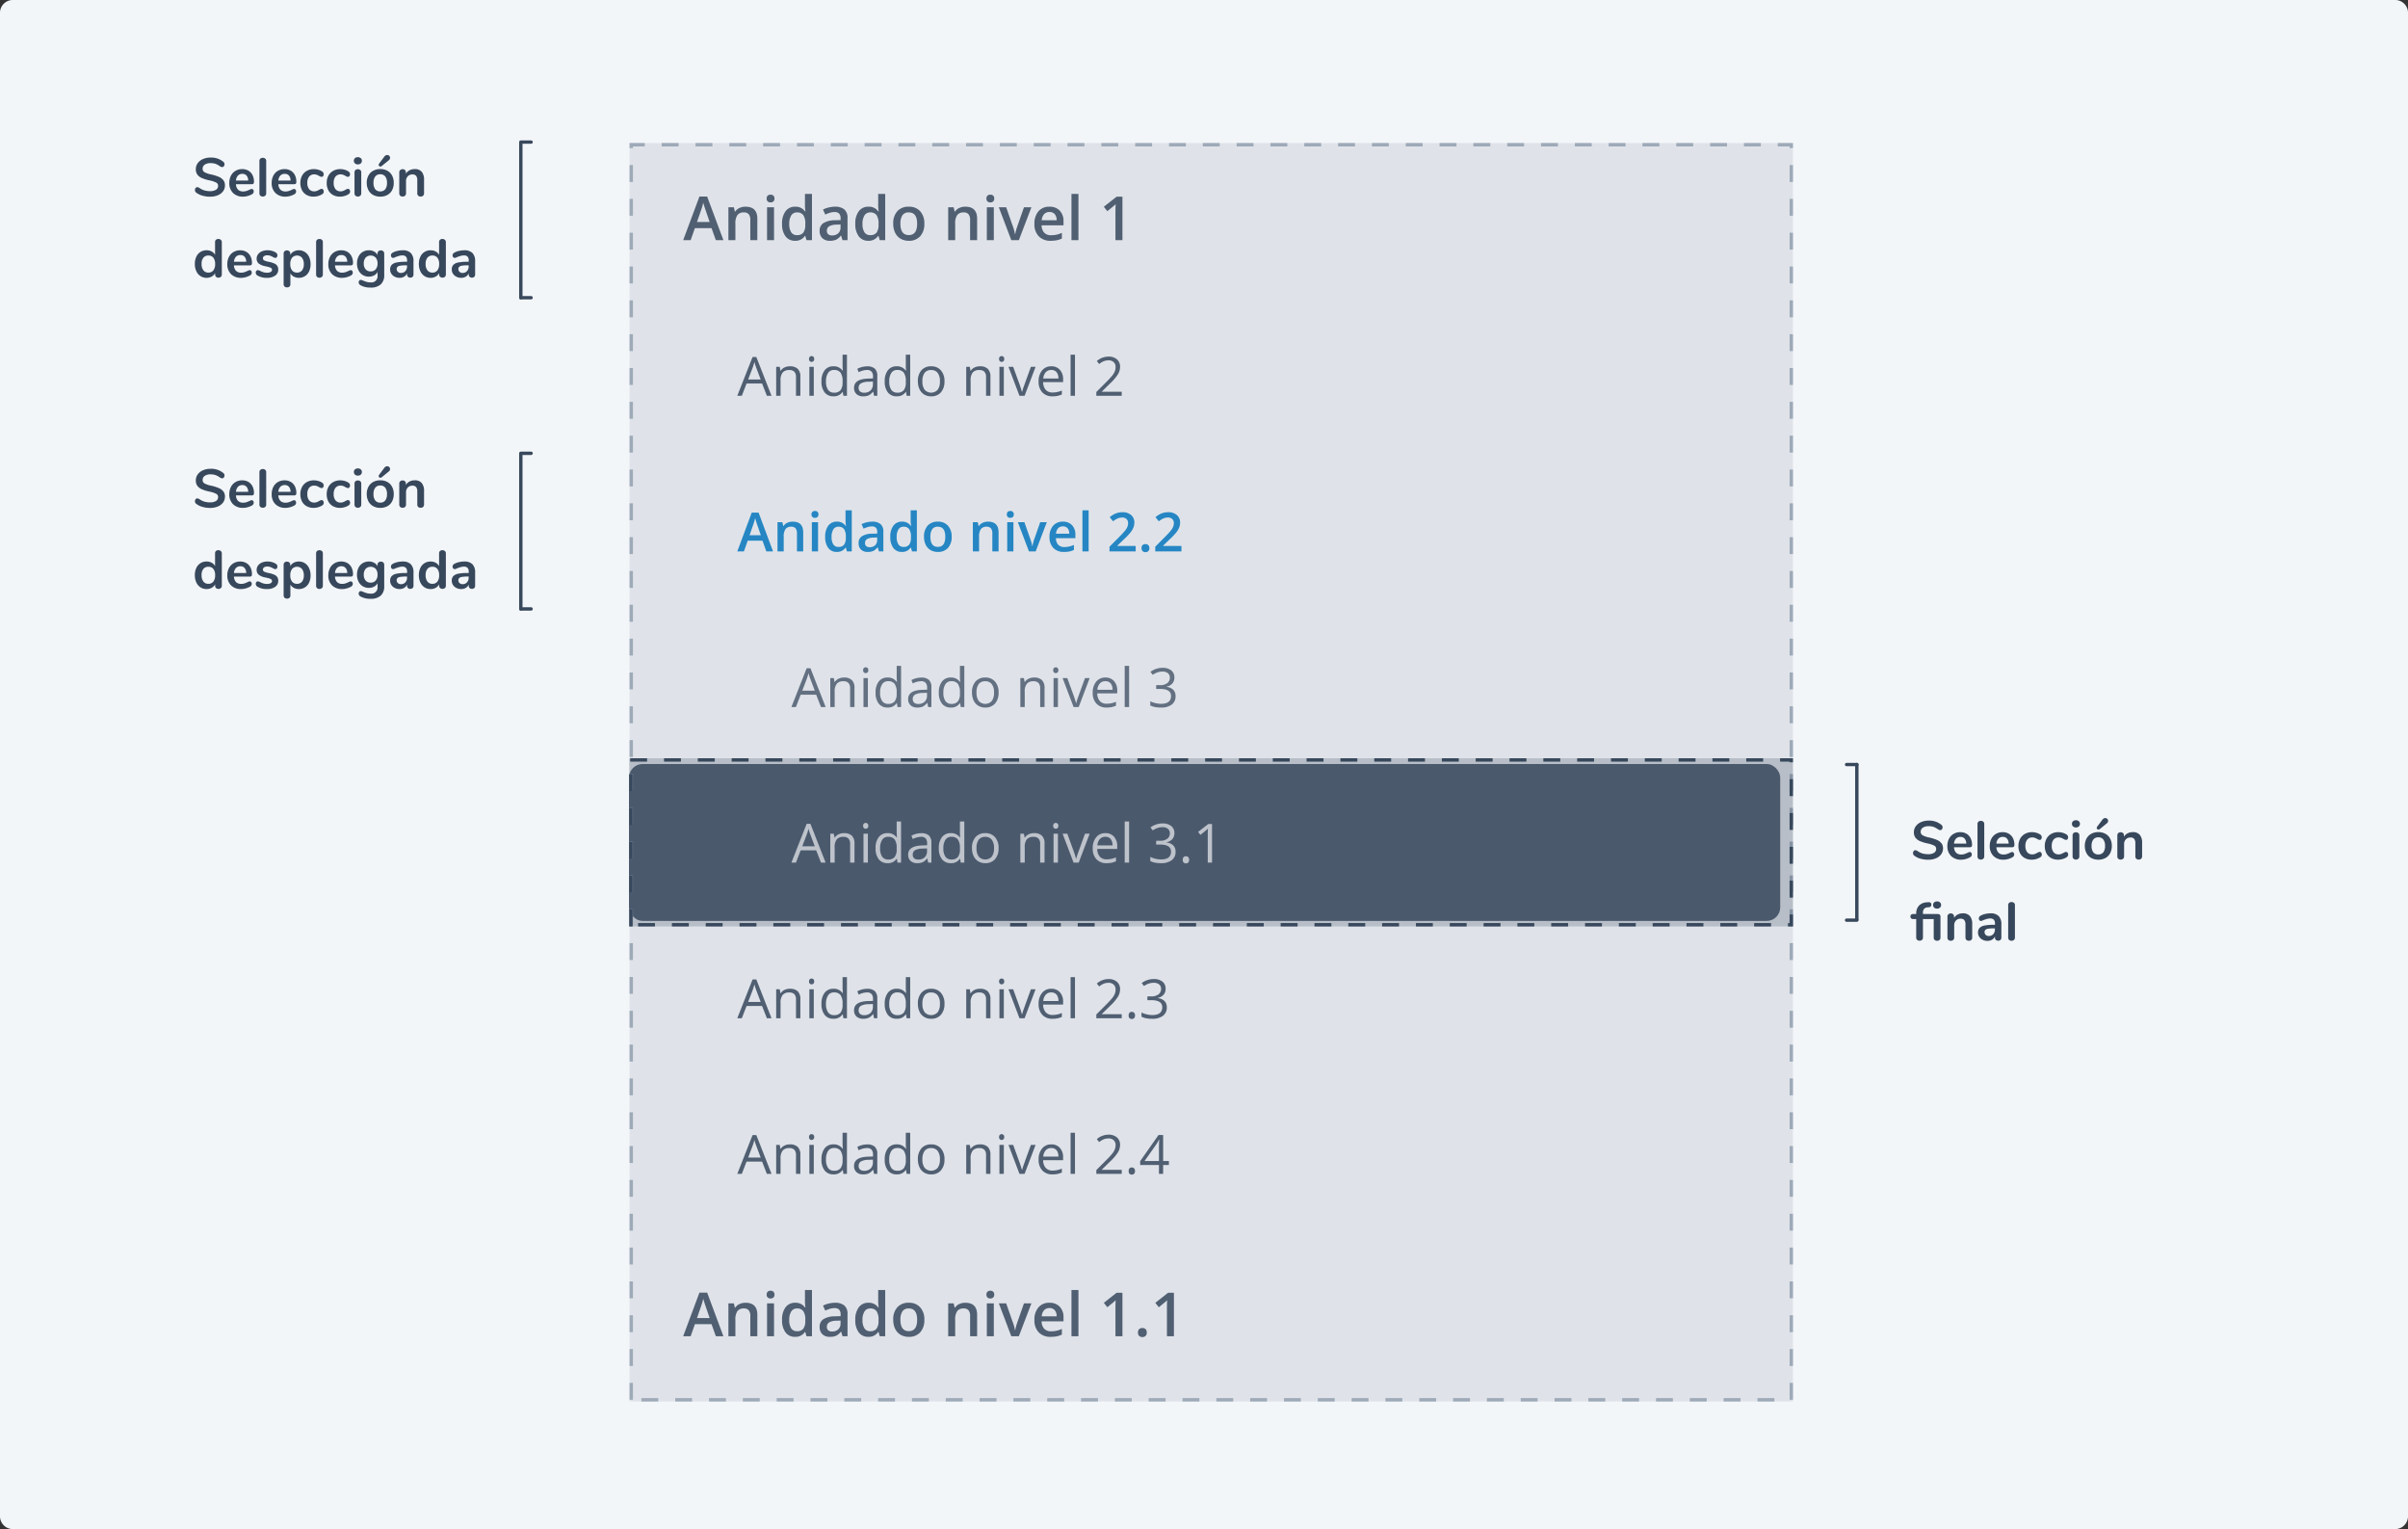 <svg xmlns="http://www.w3.org/2000/svg" width="712" height="452" viewBox="0 0 712 452">
  <rect x="0" y="0" width="712" height="452" fill="#333333" stroke="none"/>
  <defs>
    <style>
      .cls-1 {
        fill: #f3f6f9;
      }

      .cls-2, .cls-3 {
        fill: none;
      }

      .cls-2 {
        stroke: #38485c;
        stroke-linecap: round;
      }

      .cls-4 {
        fill: #38485c;
      }

      .cls-5 {
        fill: #007bc7;
      }

      .cls-6 {
        fill: #fff;
      }

      .cls-7 {
        fill: #505e70;
      }

      .cls-8 {
        fill: rgba(158,170,184,0.24);
        stroke: #9eaab8;
      }

      .cls-8, .cls-9 {
        stroke-dasharray: 5 5;
      }

      .cls-9 {
        fill: rgba(56,72,92,0.24);
      }

      .cls-10, .cls-11 {
        stroke: none;
      }

      .cls-11 {
        fill: #38485c;
      }
    </style>
  </defs>
  <g id="Grupo_18237" data-name="Grupo 18237" transform="translate(-513 -600)">
    <path id="Trazado_20235" data-name="Trazado 20235" class="cls-1" d="M4,0H708a3.808,3.808,0,0,1,4,3.58V448.42a3.808,3.808,0,0,1-4,3.58H4a3.808,3.808,0,0,1-4-3.58V3.58A3.808,3.808,0,0,1,4,0Z" transform="translate(513 600)"/>
    <g id="Grupo_18126" data-name="Grupo 18126" transform="translate(8 10)">
      <line id="Línea_114" data-name="Línea 114" class="cls-2" x2="45.787" transform="translate(1054.033 861.787) rotate(-90)"/>
      <path id="Trazado_4671" data-name="Trazado 4671" class="cls-2" d="M0,0V3.033" transform="translate(1054.033 816) rotate(90)"/>
      <path id="Trazado_20265" data-name="Trazado 20265" class="cls-2" d="M0,0V3.033" transform="translate(1054.033 862) rotate(90)"/>
    </g>
    <g id="Grupo_18179" data-name="Grupo 18179" transform="translate(1721.033 1504) rotate(180)">
      <line id="Línea_114-2" data-name="Línea 114" class="cls-2" x2="45.787" transform="translate(1054.033 861.787) rotate(-90)"/>
      <path id="Trazado_4671-2" data-name="Trazado 4671" class="cls-2" d="M0,0V3.033" transform="translate(1054.033 816) rotate(90)"/>
      <path id="Trazado_20265-2" data-name="Trazado 20265" class="cls-2" d="M0,0V3.033" transform="translate(1054.033 862) rotate(90)"/>
    </g>
    <g id="Grupo_18180" data-name="Grupo 18180" transform="translate(1721.033 1596) rotate(180)">
      <line id="Línea_114-3" data-name="Línea 114" class="cls-2" x2="45.787" transform="translate(1054.033 861.787) rotate(-90)"/>
      <path id="Trazado_4671-3" data-name="Trazado 4671" class="cls-2" d="M0,0V3.033" transform="translate(1054.033 816) rotate(90)"/>
      <path id="Trazado_20265-3" data-name="Trazado 20265" class="cls-2" d="M0,0V3.033" transform="translate(1054.033 862) rotate(90)"/>
    </g>
    <g id="V1-Listas-Celdas-Nivel-1" transform="translate(699 645.324)">
      <rect id="Rectángulo_5365" data-name="Rectángulo 5365" class="cls-3" width="177.885" height="37.852" rx="4"/>
      <path id="Trazado_23935" data-name="Trazado 23935" class="cls-4" d="M9.668,19,8.385,15.432H3.472L2.215,19H0L4.808,6.1H7.093L11.9,19ZM7.831,13.621l-1.2-3.5Q6.5,9.771,6.262,9.016T5.941,7.908a19.7,19.7,0,0,1-.694,2.364l-1.16,3.349ZM21.929,19H19.854V13.023a2.616,2.616,0,0,0-.453-1.679,1.75,1.75,0,0,0-1.437-.554,2.285,2.285,0,0,0-1.916.773,4.27,4.27,0,0,0-.606,2.593V19H13.377V9.279h1.617l.29,1.274h.105a2.876,2.876,0,0,1,1.248-1.072A4.182,4.182,0,0,1,18.431,9.1q3.5,0,3.5,3.56Zm4.939,0H24.8V9.279h2.065ZM24.68,6.7a1.144,1.144,0,0,1,.3-.853,1.182,1.182,0,0,1,.866-.3,1.156,1.156,0,0,1,.848.3A1.144,1.144,0,0,1,27,6.7a1.122,1.122,0,0,1-.3.831,1.147,1.147,0,0,1-.848.3,1.171,1.171,0,0,1-.866-.3A1.122,1.122,0,0,1,24.68,6.7ZM33.1,19.176a3.386,3.386,0,0,1-2.839-1.318,5.926,5.926,0,0,1-1.02-3.7,5.945,5.945,0,0,1,1.033-3.722A3.418,3.418,0,0,1,33.135,9.1a3.351,3.351,0,0,1,2.918,1.415h.105a12.381,12.381,0,0,1-.149-1.652V5.324h2.074V19H36.466l-.36-1.274h-.1A3.3,3.3,0,0,1,33.1,19.176Zm.554-1.67a2.248,2.248,0,0,0,1.854-.716,3.771,3.771,0,0,0,.6-2.325v-.29a4.357,4.357,0,0,0-.6-2.61,2.217,2.217,0,0,0-1.872-.773,1.9,1.9,0,0,0-1.679.883,4.527,4.527,0,0,0-.589,2.518,4.414,4.414,0,0,0,.571,2.465A1.929,1.929,0,0,0,33.653,17.506ZM47.118,19l-.413-1.354h-.07a3.982,3.982,0,0,1-1.415,1.208,4.475,4.475,0,0,1-1.828.321,3.094,3.094,0,0,1-2.237-.773,2.894,2.894,0,0,1-.8-2.188,2.57,2.57,0,0,1,1.116-2.268,6.436,6.436,0,0,1,3.4-.835l1.679-.053V12.54a1.965,1.965,0,0,0-.435-1.393,1.774,1.774,0,0,0-1.349-.461,4.665,4.665,0,0,0-1.433.22,10.811,10.811,0,0,0-1.318.519l-.668-1.477a7.189,7.189,0,0,1,1.731-.628A7.968,7.968,0,0,1,44.851,9.1a4.2,4.2,0,0,1,2.8.809,3.166,3.166,0,0,1,.945,2.54V19Zm-3.076-1.406a2.558,2.558,0,0,0,1.806-.628,2.278,2.278,0,0,0,.681-1.762v-.844l-1.248.053a4.27,4.27,0,0,0-2.123.488,1.482,1.482,0,0,0-.664,1.332,1.3,1.3,0,0,0,.387,1.006A1.661,1.661,0,0,0,44.042,17.594Zm10.714,1.582a3.386,3.386,0,0,1-2.839-1.318,5.926,5.926,0,0,1-1.02-3.7,5.945,5.945,0,0,1,1.033-3.722A3.418,3.418,0,0,1,54.791,9.1a3.351,3.351,0,0,1,2.918,1.415h.105a12.381,12.381,0,0,1-.149-1.652V5.324h2.074V19H58.122l-.36-1.274h-.1A3.3,3.3,0,0,1,54.756,19.176Zm.554-1.67a2.248,2.248,0,0,0,1.854-.716,3.771,3.771,0,0,0,.6-2.325v-.29a4.357,4.357,0,0,0-.6-2.61,2.217,2.217,0,0,0-1.872-.773,1.9,1.9,0,0,0-1.679.883,4.527,4.527,0,0,0-.589,2.518,4.414,4.414,0,0,0,.571,2.465A1.929,1.929,0,0,0,55.31,17.506Zm16-3.384a5.306,5.306,0,0,1-1.222,3.718,4.377,4.377,0,0,1-3.4,1.336,4.66,4.66,0,0,1-2.408-.615,4.062,4.062,0,0,1-1.608-1.767,6.017,6.017,0,0,1-.562-2.672,5.27,5.27,0,0,1,1.213-3.691A4.4,4.4,0,0,1,66.744,9.1a4.282,4.282,0,0,1,3.34,1.358A5.245,5.245,0,0,1,71.314,14.122Zm-7.075,0q0,3.366,2.487,3.366,2.461,0,2.461-3.366,0-3.331-2.479-3.331a2.113,2.113,0,0,0-1.885.861A4.383,4.383,0,0,0,64.239,14.122ZM86.915,19H84.841V13.023a2.616,2.616,0,0,0-.453-1.679,1.75,1.75,0,0,0-1.437-.554,2.285,2.285,0,0,0-1.916.773,4.27,4.27,0,0,0-.606,2.593V19H78.363V9.279H79.98l.29,1.274h.105a2.876,2.876,0,0,1,1.248-1.072A4.182,4.182,0,0,1,83.417,9.1q3.5,0,3.5,3.56Zm4.939,0H89.789V9.279h2.065ZM89.666,6.7a1.144,1.144,0,0,1,.3-.853,1.182,1.182,0,0,1,.866-.3,1.156,1.156,0,0,1,.848.3,1.144,1.144,0,0,1,.3.853,1.122,1.122,0,0,1-.3.831,1.147,1.147,0,0,1-.848.3,1.171,1.171,0,0,1-.866-.3A1.122,1.122,0,0,1,89.666,6.7ZM97.022,19,93.331,9.279h2.18l1.978,5.651a11.2,11.2,0,0,1,.615,2.3h.07a15.462,15.462,0,0,1,.615-2.3l1.978-5.651h2.2L99.255,19Zm11.663.176a4.7,4.7,0,0,1-3.546-1.323,5.021,5.021,0,0,1-1.279-3.643,5.509,5.509,0,0,1,1.187-3.744A4.1,4.1,0,0,1,108.308,9.1a4.006,4.006,0,0,1,3.041,1.169,4.467,4.467,0,0,1,1.116,3.217v1.116h-6.478a3.193,3.193,0,0,0,.765,2.175,2.663,2.663,0,0,0,2.03.76,7.5,7.5,0,0,0,1.6-.163,8.408,8.408,0,0,0,1.6-.541v1.679a6.342,6.342,0,0,1-1.529.51A9.378,9.378,0,0,1,108.686,19.176Zm-.378-8.508a2.075,2.075,0,0,0-1.578.624,2.974,2.974,0,0,0-.708,1.819h4.412a2.691,2.691,0,0,0-.58-1.824A1.984,1.984,0,0,0,108.308,10.668ZM116.877,19h-2.065V5.324h2.065Zm13.008,0h-2.065V10.7q0-1.485.07-2.355-.2.211-.5.466t-1.973,1.617l-1.037-1.31,3.779-2.971h1.723Z" transform="translate(16 6.676)"/>
    </g>
    <g id="V1-Listas-Celdas-Nivel-1-2" data-name="V1-Listas-Celdas-Nivel-1" transform="translate(699 969.324)">
      <rect id="Rectángulo_5365-2" data-name="Rectángulo 5365" class="cls-3" width="193.107" height="37.931" rx="4"/>
      <path id="Trazado_23942" data-name="Trazado 23942" class="cls-4" d="M9.668,19,8.385,15.432H3.472L2.215,19H0L4.808,6.1H7.093L11.9,19ZM7.831,13.621l-1.2-3.5Q6.5,9.771,6.262,9.016T5.941,7.908a19.7,19.7,0,0,1-.694,2.364l-1.16,3.349ZM21.929,19H19.854V13.023a2.616,2.616,0,0,0-.453-1.679,1.75,1.75,0,0,0-1.437-.554,2.285,2.285,0,0,0-1.916.773,4.27,4.27,0,0,0-.606,2.593V19H13.377V9.279h1.617l.29,1.274h.105a2.876,2.876,0,0,1,1.248-1.072A4.182,4.182,0,0,1,18.431,9.1q3.5,0,3.5,3.56Zm4.939,0H24.8V9.279h2.065ZM24.68,6.7a1.144,1.144,0,0,1,.3-.853,1.182,1.182,0,0,1,.866-.3,1.156,1.156,0,0,1,.848.3A1.144,1.144,0,0,1,27,6.7a1.122,1.122,0,0,1-.3.831,1.147,1.147,0,0,1-.848.3,1.171,1.171,0,0,1-.866-.3A1.122,1.122,0,0,1,24.68,6.7ZM33.1,19.176a3.386,3.386,0,0,1-2.839-1.318,5.926,5.926,0,0,1-1.02-3.7,5.945,5.945,0,0,1,1.033-3.722A3.418,3.418,0,0,1,33.135,9.1a3.351,3.351,0,0,1,2.918,1.415h.105a12.381,12.381,0,0,1-.149-1.652V5.324h2.074V19H36.466l-.36-1.274h-.1A3.3,3.3,0,0,1,33.1,19.176Zm.554-1.67a2.248,2.248,0,0,0,1.854-.716,3.771,3.771,0,0,0,.6-2.325v-.29a4.357,4.357,0,0,0-.6-2.61,2.217,2.217,0,0,0-1.872-.773,1.9,1.9,0,0,0-1.679.883,4.527,4.527,0,0,0-.589,2.518,4.414,4.414,0,0,0,.571,2.465A1.929,1.929,0,0,0,33.653,17.506ZM47.118,19l-.413-1.354h-.07a3.982,3.982,0,0,1-1.415,1.208,4.475,4.475,0,0,1-1.828.321,3.094,3.094,0,0,1-2.237-.773,2.894,2.894,0,0,1-.8-2.188,2.57,2.57,0,0,1,1.116-2.268,6.436,6.436,0,0,1,3.4-.835l1.679-.053V12.54a1.965,1.965,0,0,0-.435-1.393,1.774,1.774,0,0,0-1.349-.461,4.665,4.665,0,0,0-1.433.22,10.811,10.811,0,0,0-1.318.519l-.668-1.477a7.189,7.189,0,0,1,1.731-.628A7.968,7.968,0,0,1,44.851,9.1a4.2,4.2,0,0,1,2.8.809,3.166,3.166,0,0,1,.945,2.54V19Zm-3.076-1.406a2.558,2.558,0,0,0,1.806-.628,2.278,2.278,0,0,0,.681-1.762v-.844l-1.248.053a4.27,4.27,0,0,0-2.123.488,1.482,1.482,0,0,0-.664,1.332,1.3,1.3,0,0,0,.387,1.006A1.661,1.661,0,0,0,44.042,17.594Zm10.714,1.582a3.386,3.386,0,0,1-2.839-1.318,5.926,5.926,0,0,1-1.02-3.7,5.945,5.945,0,0,1,1.033-3.722A3.418,3.418,0,0,1,54.791,9.1a3.351,3.351,0,0,1,2.918,1.415h.105a12.381,12.381,0,0,1-.149-1.652V5.324h2.074V19H58.122l-.36-1.274h-.1A3.3,3.3,0,0,1,54.756,19.176Zm.554-1.67a2.248,2.248,0,0,0,1.854-.716,3.771,3.771,0,0,0,.6-2.325v-.29a4.357,4.357,0,0,0-.6-2.61,2.217,2.217,0,0,0-1.872-.773,1.9,1.9,0,0,0-1.679.883,4.527,4.527,0,0,0-.589,2.518,4.414,4.414,0,0,0,.571,2.465A1.929,1.929,0,0,0,55.31,17.506Zm16-3.384a5.306,5.306,0,0,1-1.222,3.718,4.377,4.377,0,0,1-3.4,1.336,4.66,4.66,0,0,1-2.408-.615,4.062,4.062,0,0,1-1.608-1.767,6.017,6.017,0,0,1-.562-2.672,5.27,5.27,0,0,1,1.213-3.691A4.4,4.4,0,0,1,66.744,9.1a4.282,4.282,0,0,1,3.34,1.358A5.245,5.245,0,0,1,71.314,14.122Zm-7.075,0q0,3.366,2.487,3.366,2.461,0,2.461-3.366,0-3.331-2.479-3.331a2.113,2.113,0,0,0-1.885.861A4.383,4.383,0,0,0,64.239,14.122ZM86.915,19H84.841V13.023a2.616,2.616,0,0,0-.453-1.679,1.75,1.75,0,0,0-1.437-.554,2.285,2.285,0,0,0-1.916.773,4.27,4.27,0,0,0-.606,2.593V19H78.363V9.279H79.98l.29,1.274h.105a2.876,2.876,0,0,1,1.248-1.072A4.182,4.182,0,0,1,83.417,9.1q3.5,0,3.5,3.56Zm4.939,0H89.789V9.279h2.065ZM89.666,6.7a1.144,1.144,0,0,1,.3-.853,1.182,1.182,0,0,1,.866-.3,1.156,1.156,0,0,1,.848.3,1.144,1.144,0,0,1,.3.853,1.122,1.122,0,0,1-.3.831,1.147,1.147,0,0,1-.848.3,1.171,1.171,0,0,1-.866-.3A1.122,1.122,0,0,1,89.666,6.7ZM97.022,19,93.331,9.279h2.18l1.978,5.651a11.2,11.2,0,0,1,.615,2.3h.07a15.462,15.462,0,0,1,.615-2.3l1.978-5.651h2.2L99.255,19Zm11.663.176a4.7,4.7,0,0,1-3.546-1.323,5.021,5.021,0,0,1-1.279-3.643,5.509,5.509,0,0,1,1.187-3.744A4.1,4.1,0,0,1,108.308,9.1a4.006,4.006,0,0,1,3.041,1.169,4.467,4.467,0,0,1,1.116,3.217v1.116h-6.478a3.193,3.193,0,0,0,.765,2.175,2.663,2.663,0,0,0,2.03.76,7.5,7.5,0,0,0,1.6-.163,8.408,8.408,0,0,0,1.6-.541v1.679a6.342,6.342,0,0,1-1.529.51A9.378,9.378,0,0,1,108.686,19.176Zm-.378-8.508a2.075,2.075,0,0,0-1.578.624,2.974,2.974,0,0,0-.708,1.819h4.412a2.691,2.691,0,0,0-.58-1.824A1.984,1.984,0,0,0,108.308,10.668ZM116.877,19h-2.065V5.324h2.065Zm13.008,0h-2.065V10.7q0-1.485.07-2.355-.2.211-.5.466t-1.973,1.617l-1.037-1.31,3.779-2.971h1.723Zm4.588-1.1a1.353,1.353,0,0,1,.334-.984,1.289,1.289,0,0,1,.967-.343,1.274,1.274,0,0,1,.976.356,1.363,1.363,0,0,1,.334.971,1.4,1.4,0,0,1-.338.989,1.476,1.476,0,0,1-1.938,0A1.4,1.4,0,0,1,134.473,17.9ZM145.107,19h-2.065V10.7q0-1.485.07-2.355-.2.211-.5.466t-1.973,1.617l-1.037-1.31,3.779-2.971h1.723Z" transform="translate(16 6.676)"/>
    </g>
    <g id="V1-Listas-Celdas-Nivel-2" transform="translate(699 738.844)">
      <rect id="Rectángulo_5365-3" data-name="Rectángulo 5365" class="cls-3" width="195.336" height="36.383" rx="4"/>
      <path id="Trazado_23937" data-name="Trazado 23937" class="cls-5" d="M8.594,17,7.453,13.828H3.086L1.969,17H0L4.273,5.531H6.3L10.578,17ZM6.961,12.219,5.891,9.109q-.117-.312-.324-.984t-.285-.984a17.509,17.509,0,0,1-.617,2.1L3.633,12.219ZM19.492,17H17.648V11.688a2.325,2.325,0,0,0-.4-1.492A1.555,1.555,0,0,0,15.969,9.7a2.031,2.031,0,0,0-1.7.688,3.8,3.8,0,0,0-.539,2.3V17H11.891V8.359h1.438l.258,1.133h.094a2.556,2.556,0,0,1,1.109-.953A3.718,3.718,0,0,1,16.383,8.2q3.109,0,3.109,3.164Zm4.391,0H22.047V8.359h1.836ZM21.938,6.07a1.017,1.017,0,0,1,.27-.758,1.05,1.05,0,0,1,.77-.266,1.028,1.028,0,0,1,.754.266A1.017,1.017,0,0,1,24,6.07a1,1,0,0,1-.27.738,1.019,1.019,0,0,1-.754.27,1.041,1.041,0,0,1-.77-.27A1,1,0,0,1,21.938,6.07Zm7.484,11.086A3.01,3.01,0,0,1,26.9,15.984a5.267,5.267,0,0,1-.906-3.289,5.284,5.284,0,0,1,.918-3.309A3.038,3.038,0,0,1,29.453,8.2a2.979,2.979,0,0,1,2.594,1.258h.094a11.005,11.005,0,0,1-.133-1.469V4.844h1.844V17H32.414l-.32-1.133h-.086A2.935,2.935,0,0,1,29.422,17.156Zm.492-1.484a2,2,0,0,0,1.648-.637,3.352,3.352,0,0,0,.531-2.066v-.258a3.873,3.873,0,0,0-.531-2.32A1.971,1.971,0,0,0,29.9,9.7a1.688,1.688,0,0,0-1.492.785,4.024,4.024,0,0,0-.523,2.238,3.923,3.923,0,0,0,.508,2.191A1.714,1.714,0,0,0,29.914,15.672ZM41.883,17l-.367-1.2h-.062A3.54,3.54,0,0,1,40.2,16.871a3.978,3.978,0,0,1-1.625.285,2.75,2.75,0,0,1-1.988-.687,2.573,2.573,0,0,1-.715-1.945,2.284,2.284,0,0,1,.992-2.016,5.721,5.721,0,0,1,3.023-.742l1.492-.047v-.461a1.747,1.747,0,0,0-.387-1.238,1.577,1.577,0,0,0-1.2-.41,4.147,4.147,0,0,0-1.273.2,9.61,9.61,0,0,0-1.172.461L36.75,8.953a6.39,6.39,0,0,1,1.539-.559A7.083,7.083,0,0,1,39.867,8.2a3.738,3.738,0,0,1,2.488.719,2.814,2.814,0,0,1,.84,2.258V17Zm-2.734-1.25a2.274,2.274,0,0,0,1.605-.559,2.025,2.025,0,0,0,.605-1.566v-.75l-1.109.047a3.8,3.8,0,0,0-1.887.434,1.317,1.317,0,0,0-.59,1.184,1.155,1.155,0,0,0,.344.895A1.477,1.477,0,0,0,39.148,15.75Zm9.523,1.406a3.01,3.01,0,0,1-2.523-1.172,5.267,5.267,0,0,1-.906-3.289,5.284,5.284,0,0,1,.918-3.309A3.038,3.038,0,0,1,48.7,8.2,2.979,2.979,0,0,1,51.3,9.461h.094a11.005,11.005,0,0,1-.133-1.469V4.844H53.1V17H51.664l-.32-1.133h-.086A2.935,2.935,0,0,1,48.672,17.156Zm.492-1.484a2,2,0,0,0,1.648-.637,3.352,3.352,0,0,0,.531-2.066v-.258a3.873,3.873,0,0,0-.531-2.32A1.971,1.971,0,0,0,49.148,9.7a1.688,1.688,0,0,0-1.492.785,4.024,4.024,0,0,0-.523,2.238,3.923,3.923,0,0,0,.508,2.191A1.714,1.714,0,0,0,49.164,15.672Zm14.227-3.008a4.716,4.716,0,0,1-1.086,3.3,3.891,3.891,0,0,1-3.023,1.188,4.143,4.143,0,0,1-2.141-.547,3.61,3.61,0,0,1-1.43-1.57,5.348,5.348,0,0,1-.5-2.375,4.684,4.684,0,0,1,1.078-3.281A3.909,3.909,0,0,1,59.328,8.2,3.807,3.807,0,0,1,62.3,9.41,4.662,4.662,0,0,1,63.391,12.664Zm-6.289,0q0,2.992,2.211,2.992,2.187,0,2.188-2.992Q61.5,9.7,59.3,9.7a1.879,1.879,0,0,0-1.676.766A3.9,3.9,0,0,0,57.1,12.664ZM77.258,17H75.414V11.688a2.325,2.325,0,0,0-.4-1.492A1.555,1.555,0,0,0,73.734,9.7a2.031,2.031,0,0,0-1.7.688,3.8,3.8,0,0,0-.539,2.3V17H69.656V8.359h1.438l.258,1.133h.094a2.556,2.556,0,0,1,1.109-.953A3.718,3.718,0,0,1,74.148,8.2q3.109,0,3.109,3.164Zm4.391,0H79.813V8.359h1.836ZM79.7,6.07a1.017,1.017,0,0,1,.27-.758,1.05,1.05,0,0,1,.77-.266,1.028,1.028,0,0,1,.754.266,1.017,1.017,0,0,1,.27.758,1,1,0,0,1-.27.738,1.019,1.019,0,0,1-.754.27,1.041,1.041,0,0,1-.77-.27A1,1,0,0,1,79.7,6.07ZM86.242,17,82.961,8.359H84.9l1.758,5.023A9.954,9.954,0,0,1,87.2,15.43h.063a13.744,13.744,0,0,1,.547-2.047L89.57,8.359h1.953L88.227,17Zm10.367.156a4.18,4.18,0,0,1-3.152-1.176,4.463,4.463,0,0,1-1.137-3.238,4.9,4.9,0,0,1,1.055-3.328,3.643,3.643,0,0,1,2.9-1.211,3.561,3.561,0,0,1,2.7,1.039,3.97,3.97,0,0,1,.992,2.859v.992H94.211a2.838,2.838,0,0,0,.68,1.934,2.367,2.367,0,0,0,1.8.676,6.662,6.662,0,0,0,1.426-.145,7.474,7.474,0,0,0,1.418-.48V16.57a5.637,5.637,0,0,1-1.359.453A8.336,8.336,0,0,1,96.609,17.156Zm-.336-7.562a1.845,1.845,0,0,0-1.4.555,2.644,2.644,0,0,0-.629,1.617h3.922a2.392,2.392,0,0,0-.516-1.621A1.764,1.764,0,0,0,96.273,9.594ZM103.891,17h-1.836V4.844h1.836ZM117.8,17h-7.742V15.609l2.945-2.961a25.053,25.053,0,0,0,1.73-1.895,4.523,4.523,0,0,0,.621-1.051,2.833,2.833,0,0,0,.2-1.055,1.608,1.608,0,0,0-.465-1.219,1.781,1.781,0,0,0-1.285-.445,3.426,3.426,0,0,0-1.27.242,5.942,5.942,0,0,0-1.418.875l-.992-1.211a6.4,6.4,0,0,1,1.852-1.141,5.42,5.42,0,0,1,1.914-.336,3.766,3.766,0,0,1,2.555.832,2.81,2.81,0,0,1,.961,2.238,3.927,3.927,0,0,1-.277,1.469,5.969,5.969,0,0,1-.852,1.434,19.461,19.461,0,0,1-1.91,2L112.383,15.3v.078H117.8Zm1.727-.977a1.2,1.2,0,0,1,.3-.875,1.146,1.146,0,0,1,.859-.3,1.132,1.132,0,0,1,.867.316,1.211,1.211,0,0,1,.3.863,1.241,1.241,0,0,1-.3.879,1.312,1.312,0,0,1-1.723,0A1.249,1.249,0,0,1,119.531,16.023Zm11.8.977h-7.742V15.609l2.945-2.961a25.053,25.053,0,0,0,1.73-1.895,4.523,4.523,0,0,0,.621-1.051,2.833,2.833,0,0,0,.2-1.055,1.608,1.608,0,0,0-.465-1.219,1.781,1.781,0,0,0-1.285-.445,3.426,3.426,0,0,0-1.27.242,5.942,5.942,0,0,0-1.418.875l-.992-1.211a6.4,6.4,0,0,1,1.852-1.141,5.42,5.42,0,0,1,1.914-.336,3.766,3.766,0,0,1,2.555.832,2.81,2.81,0,0,1,.961,2.238,3.928,3.928,0,0,1-.277,1.469,5.969,5.969,0,0,1-.852,1.434,19.461,19.461,0,0,1-1.91,2L125.914,15.3v.078h5.422Z" transform="translate(32 7.156)"/>
    </g>
    <g id="V1-Listas-Celdas-Nivel-2-2" data-name="V1-Listas-Celdas-Nivel-2" transform="translate(699 922.844)">
      <rect id="Rectángulo_5365-4" data-name="Rectángulo 5365" class="cls-3" width="191.617" height="36.383" rx="4"/>
      <path id="Trazado_23941" data-name="Trazado 23941" class="cls-4" d="M8.75,17,7.328,13.367H2.75L1.344,17H0L4.516,5.531H5.633L10.125,17ZM6.914,12.172,5.586,8.633q-.258-.672-.531-1.648a14.8,14.8,0,0,1-.492,1.648L3.219,12.172ZM17.359,17V11.461A2.235,2.235,0,0,0,16.883,9.9a1.941,1.941,0,0,0-1.492-.516,2.461,2.461,0,0,0-1.969.727,3.668,3.668,0,0,0-.625,2.4V17H11.5V8.438h1.055l.211,1.172h.063a2.648,2.648,0,0,1,1.117-.98,3.63,3.63,0,0,1,1.6-.348,3.252,3.252,0,0,1,2.328.746,3.175,3.175,0,0,1,.781,2.387V17Zm5.258,0h-1.3V8.438h1.3ZM21.211,6.117a.861.861,0,0,1,.219-.652.81.81,0,0,1,1.086,0,.846.846,0,0,1,.227.648.859.859,0,0,1-.227.652.794.794,0,0,1-1.086,0A.877.877,0,0,1,21.211,6.117ZM31.2,15.852h-.07a3.047,3.047,0,0,1-2.687,1.3,3.179,3.179,0,0,1-2.613-1.148,5.055,5.055,0,0,1-.934-3.266,5.141,5.141,0,0,1,.938-3.289,3.155,3.155,0,0,1,2.609-1.172,3.114,3.114,0,0,1,2.672,1.266h.1l-.055-.617-.031-.6V4.844h1.3V17H31.367ZM28.6,16.07a2.361,2.361,0,0,0,1.926-.723,3.652,3.652,0,0,0,.6-2.332v-.273a4.3,4.3,0,0,0-.605-2.6,2.3,2.3,0,0,0-1.934-.777,1.985,1.985,0,0,0-1.746.887,4.409,4.409,0,0,0-.605,2.5,4.227,4.227,0,0,0,.6,2.477A2.037,2.037,0,0,0,28.6,16.07ZM40.438,17l-.258-1.219h-.062a3.6,3.6,0,0,1-1.277,1.09,3.893,3.893,0,0,1-1.59.285,2.86,2.86,0,0,1-2-.656,2.394,2.394,0,0,1-.723-1.867q0-2.594,4.148-2.719l1.453-.047v-.531A2.171,2.171,0,0,0,39.7,9.848a1.783,1.783,0,0,0-1.387-.48,5.65,5.65,0,0,0-2.422.656l-.4-.992a6.094,6.094,0,0,1,1.387-.539,6.006,6.006,0,0,1,1.512-.2,3.262,3.262,0,0,1,2.27.68,2.837,2.837,0,0,1,.738,2.18V17Zm-2.93-.914a2.632,2.632,0,0,0,1.9-.664,2.457,2.457,0,0,0,.691-1.859v-.773l-1.3.055a4.717,4.717,0,0,0-2.23.48,1.449,1.449,0,0,0-.684,1.324,1.336,1.336,0,0,0,.426,1.07A1.767,1.767,0,0,0,37.508,16.086ZM49.9,15.852h-.07a3.047,3.047,0,0,1-2.687,1.3,3.179,3.179,0,0,1-2.613-1.148,5.055,5.055,0,0,1-.934-3.266,5.141,5.141,0,0,1,.938-3.289,3.155,3.155,0,0,1,2.609-1.172,3.114,3.114,0,0,1,2.672,1.266h.1l-.055-.617-.031-.6V4.844h1.3V17H50.07ZM47.3,16.07a2.361,2.361,0,0,0,1.926-.723,3.652,3.652,0,0,0,.6-2.332v-.273a4.3,4.3,0,0,0-.605-2.6,2.3,2.3,0,0,0-1.934-.777,1.985,1.985,0,0,0-1.746.887,4.409,4.409,0,0,0-.605,2.5,4.227,4.227,0,0,0,.6,2.477A2.037,2.037,0,0,0,47.3,16.07Zm13.961-3.359a4.724,4.724,0,0,1-1.055,3.27A3.714,3.714,0,0,1,57.3,17.156a3.86,3.86,0,0,1-2.039-.539,3.558,3.558,0,0,1-1.375-1.547,5.391,5.391,0,0,1-.484-2.359,4.716,4.716,0,0,1,1.047-3.262,3.7,3.7,0,0,1,2.906-1.168,3.622,3.622,0,0,1,2.855,1.2A4.7,4.7,0,0,1,61.266,12.711Zm-6.523,0a4.064,4.064,0,0,0,.656,2.5,2.6,2.6,0,0,0,3.863,0,4.043,4.043,0,0,0,.66-2.5,3.978,3.978,0,0,0-.66-2.48,2.32,2.32,0,0,0-1.949-.848,2.283,2.283,0,0,0-1.922.836A4.023,4.023,0,0,0,54.742,12.711ZM73.555,17V11.461A2.235,2.235,0,0,0,73.078,9.9a1.941,1.941,0,0,0-1.492-.516,2.461,2.461,0,0,0-1.969.727,3.668,3.668,0,0,0-.625,2.4V17H67.7V8.438H68.75l.211,1.172h.063a2.648,2.648,0,0,1,1.117-.98,3.63,3.63,0,0,1,1.6-.348,3.252,3.252,0,0,1,2.328.746,3.175,3.175,0,0,1,.781,2.387V17Zm5.258,0h-1.3V8.438h1.3ZM77.406,6.117a.861.861,0,0,1,.219-.652.81.81,0,0,1,1.086,0,.846.846,0,0,1,.227.648.859.859,0,0,1-.227.652.794.794,0,0,1-1.086,0A.877.877,0,0,1,77.406,6.117ZM83.438,17l-3.25-8.562h1.391l1.844,5.078a24.035,24.035,0,0,1,.734,2.313h.063a17.466,17.466,0,0,1,.543-1.715q.457-1.3,2.051-5.676H88.2L84.953,17Zm9.758.156A3.934,3.934,0,0,1,90.2,16a4.476,4.476,0,0,1-1.1-3.211A4.964,4.964,0,0,1,90.121,9.5a3.387,3.387,0,0,1,2.738-1.219A3.229,3.229,0,0,1,95.406,9.34a4.057,4.057,0,0,1,.938,2.793v.82h-5.9a3.394,3.394,0,0,0,.762,2.289,2.635,2.635,0,0,0,2.035.781,6.9,6.9,0,0,0,2.734-.578V16.6a6.863,6.863,0,0,1-1.3.426A7.31,7.31,0,0,1,93.2,17.156Zm-.352-7.789a2.118,2.118,0,0,0-1.645.672,3.1,3.1,0,0,0-.723,1.859h4.477a2.851,2.851,0,0,0-.547-1.879A1.925,1.925,0,0,0,92.844,9.367ZM99.852,17h-1.3V4.844h1.3Zm13.82,0h-7.508V15.883l3.008-3.023a22.149,22.149,0,0,0,1.813-1.984,5.065,5.065,0,0,0,.656-1.156,3.312,3.312,0,0,0,.219-1.211,1.92,1.92,0,0,0-.555-1.449,2.125,2.125,0,0,0-1.539-.535,3.87,3.87,0,0,0-1.348.234A5.372,5.372,0,0,0,107,7.609l-.687-.883a5.265,5.265,0,0,1,3.438-1.312,3.632,3.632,0,0,1,2.523.824,2.835,2.835,0,0,1,.914,2.215,4.277,4.277,0,0,1-.609,2.148,13.64,13.64,0,0,1-2.281,2.688l-2.5,2.445V15.8h5.875Zm2.047-.828a1.164,1.164,0,0,1,.238-.793.864.864,0,0,1,.684-.27.924.924,0,0,1,.707.27,1.116,1.116,0,0,1,.254.793,1.1,1.1,0,0,1-.258.781,1.025,1.025,0,0,1-1.363.027A1.07,1.07,0,0,1,115.719,16.172Zm11.9-1.8h-1.7V17H124.68V14.375h-5.555V13.242l5.422-7.727h1.375V13.2h1.7ZM124.68,13.2V9.4q0-1.117.078-2.523H124.7a11.739,11.739,0,0,1-.7,1.242l-3.57,5.078Z" transform="translate(32 7.156)"/>
    </g>
    <g id="V1-Listas-Celdas-Nivel-2-3" data-name="V1-Listas-Celdas-Nivel-2" transform="translate(699 692.844)">
      <rect id="Rectángulo_5365-5" data-name="Rectángulo 5365" class="cls-3" width="177.672" height="36.313" rx="4"/>
      <path id="Trazado_23936" data-name="Trazado 23936" class="cls-4" d="M8.75,17,7.328,13.367H2.75L1.344,17H0L4.516,5.531H5.633L10.125,17ZM6.914,12.172,5.586,8.633q-.258-.672-.531-1.648a14.8,14.8,0,0,1-.492,1.648L3.219,12.172ZM17.359,17V11.461A2.235,2.235,0,0,0,16.883,9.9a1.941,1.941,0,0,0-1.492-.516,2.461,2.461,0,0,0-1.969.727,3.668,3.668,0,0,0-.625,2.4V17H11.5V8.438h1.055l.211,1.172h.063a2.648,2.648,0,0,1,1.117-.98,3.63,3.63,0,0,1,1.6-.348,3.252,3.252,0,0,1,2.328.746,3.175,3.175,0,0,1,.781,2.387V17Zm5.258,0h-1.3V8.438h1.3ZM21.211,6.117a.861.861,0,0,1,.219-.652.81.81,0,0,1,1.086,0,.846.846,0,0,1,.227.648.859.859,0,0,1-.227.652.794.794,0,0,1-1.086,0A.877.877,0,0,1,21.211,6.117ZM31.2,15.852h-.07a3.047,3.047,0,0,1-2.687,1.3,3.179,3.179,0,0,1-2.613-1.148,5.055,5.055,0,0,1-.934-3.266,5.141,5.141,0,0,1,.938-3.289,3.155,3.155,0,0,1,2.609-1.172,3.114,3.114,0,0,1,2.672,1.266h.1l-.055-.617-.031-.6V4.844h1.3V17H31.367ZM28.6,16.07a2.361,2.361,0,0,0,1.926-.723,3.652,3.652,0,0,0,.6-2.332v-.273a4.3,4.3,0,0,0-.605-2.6,2.3,2.3,0,0,0-1.934-.777,1.985,1.985,0,0,0-1.746.887,4.409,4.409,0,0,0-.605,2.5,4.227,4.227,0,0,0,.6,2.477A2.037,2.037,0,0,0,28.6,16.07ZM40.438,17l-.258-1.219h-.062a3.6,3.6,0,0,1-1.277,1.09,3.893,3.893,0,0,1-1.59.285,2.86,2.86,0,0,1-2-.656,2.394,2.394,0,0,1-.723-1.867q0-2.594,4.148-2.719l1.453-.047v-.531A2.171,2.171,0,0,0,39.7,9.848a1.783,1.783,0,0,0-1.387-.48,5.65,5.65,0,0,0-2.422.656l-.4-.992a6.094,6.094,0,0,1,1.387-.539,6.006,6.006,0,0,1,1.512-.2,3.262,3.262,0,0,1,2.27.68,2.837,2.837,0,0,1,.738,2.18V17Zm-2.93-.914a2.632,2.632,0,0,0,1.9-.664,2.457,2.457,0,0,0,.691-1.859v-.773l-1.3.055a4.717,4.717,0,0,0-2.23.48,1.449,1.449,0,0,0-.684,1.324,1.336,1.336,0,0,0,.426,1.07A1.767,1.767,0,0,0,37.508,16.086ZM49.9,15.852h-.07a3.047,3.047,0,0,1-2.687,1.3,3.179,3.179,0,0,1-2.613-1.148,5.055,5.055,0,0,1-.934-3.266,5.141,5.141,0,0,1,.938-3.289,3.155,3.155,0,0,1,2.609-1.172,3.114,3.114,0,0,1,2.672,1.266h.1l-.055-.617-.031-.6V4.844h1.3V17H50.07ZM47.3,16.07a2.361,2.361,0,0,0,1.926-.723,3.652,3.652,0,0,0,.6-2.332v-.273a4.3,4.3,0,0,0-.605-2.6,2.3,2.3,0,0,0-1.934-.777,1.985,1.985,0,0,0-1.746.887,4.409,4.409,0,0,0-.605,2.5,4.227,4.227,0,0,0,.6,2.477A2.037,2.037,0,0,0,47.3,16.07Zm13.961-3.359a4.724,4.724,0,0,1-1.055,3.27A3.714,3.714,0,0,1,57.3,17.156a3.86,3.86,0,0,1-2.039-.539,3.558,3.558,0,0,1-1.375-1.547,5.391,5.391,0,0,1-.484-2.359,4.716,4.716,0,0,1,1.047-3.262,3.7,3.7,0,0,1,2.906-1.168,3.622,3.622,0,0,1,2.855,1.2A4.7,4.7,0,0,1,61.266,12.711Zm-6.523,0a4.064,4.064,0,0,0,.656,2.5,2.6,2.6,0,0,0,3.863,0,4.043,4.043,0,0,0,.66-2.5,3.978,3.978,0,0,0-.66-2.48,2.32,2.32,0,0,0-1.949-.848,2.283,2.283,0,0,0-1.922.836A4.023,4.023,0,0,0,54.742,12.711ZM73.555,17V11.461A2.235,2.235,0,0,0,73.078,9.9a1.941,1.941,0,0,0-1.492-.516,2.461,2.461,0,0,0-1.969.727,3.668,3.668,0,0,0-.625,2.4V17H67.7V8.438H68.75l.211,1.172h.063a2.648,2.648,0,0,1,1.117-.98,3.63,3.63,0,0,1,1.6-.348,3.252,3.252,0,0,1,2.328.746,3.175,3.175,0,0,1,.781,2.387V17Zm5.258,0h-1.3V8.438h1.3ZM77.406,6.117a.861.861,0,0,1,.219-.652.81.81,0,0,1,1.086,0,.846.846,0,0,1,.227.648.859.859,0,0,1-.227.652.794.794,0,0,1-1.086,0A.877.877,0,0,1,77.406,6.117ZM83.438,17l-3.25-8.562h1.391l1.844,5.078a24.035,24.035,0,0,1,.734,2.313h.063a17.466,17.466,0,0,1,.543-1.715q.457-1.3,2.051-5.676H88.2L84.953,17Zm9.758.156A3.934,3.934,0,0,1,90.2,16a4.476,4.476,0,0,1-1.1-3.211A4.964,4.964,0,0,1,90.121,9.5a3.387,3.387,0,0,1,2.738-1.219A3.229,3.229,0,0,1,95.406,9.34a4.057,4.057,0,0,1,.938,2.793v.82h-5.9a3.394,3.394,0,0,0,.762,2.289,2.635,2.635,0,0,0,2.035.781,6.9,6.9,0,0,0,2.734-.578V16.6a6.863,6.863,0,0,1-1.3.426A7.31,7.31,0,0,1,93.2,17.156Zm-.352-7.789a2.118,2.118,0,0,0-1.645.672,3.1,3.1,0,0,0-.723,1.859h4.477a2.851,2.851,0,0,0-.547-1.879A1.925,1.925,0,0,0,92.844,9.367ZM99.852,17h-1.3V4.844h1.3Zm13.82,0h-7.508V15.883l3.008-3.023a22.149,22.149,0,0,0,1.813-1.984,5.065,5.065,0,0,0,.656-1.156,3.312,3.312,0,0,0,.219-1.211,1.92,1.92,0,0,0-.555-1.449,2.125,2.125,0,0,0-1.539-.535,3.87,3.87,0,0,0-1.348.234A5.372,5.372,0,0,0,107,7.609l-.687-.883a5.265,5.265,0,0,1,3.438-1.312,3.632,3.632,0,0,1,2.523.824,2.835,2.835,0,0,1,.914,2.215,4.277,4.277,0,0,1-.609,2.148,13.64,13.64,0,0,1-2.281,2.688l-2.5,2.445V15.8h5.875Z" transform="translate(32 7.156)"/>
    </g>
    <g id="V1-Listas-Celdas-Nivel-2-4" data-name="V1-Listas-Celdas-Nivel-2" transform="translate(699 876.844)">
      <rect id="Rectángulo_5365-6" data-name="Rectángulo 5365" class="cls-3" width="191" height="36.383" rx="4"/>
      <path id="Trazado_23940" data-name="Trazado 23940" class="cls-4" d="M8.75,17,7.328,13.367H2.75L1.344,17H0L4.516,5.531H5.633L10.125,17ZM6.914,12.172,5.586,8.633q-.258-.672-.531-1.648a14.8,14.8,0,0,1-.492,1.648L3.219,12.172ZM17.359,17V11.461A2.235,2.235,0,0,0,16.883,9.9a1.941,1.941,0,0,0-1.492-.516,2.461,2.461,0,0,0-1.969.727,3.668,3.668,0,0,0-.625,2.4V17H11.5V8.438h1.055l.211,1.172h.063a2.648,2.648,0,0,1,1.117-.98,3.63,3.63,0,0,1,1.6-.348,3.252,3.252,0,0,1,2.328.746,3.175,3.175,0,0,1,.781,2.387V17Zm5.258,0h-1.3V8.438h1.3ZM21.211,6.117a.861.861,0,0,1,.219-.652.81.81,0,0,1,1.086,0,.846.846,0,0,1,.227.648.859.859,0,0,1-.227.652.794.794,0,0,1-1.086,0A.877.877,0,0,1,21.211,6.117ZM31.2,15.852h-.07a3.047,3.047,0,0,1-2.687,1.3,3.179,3.179,0,0,1-2.613-1.148,5.055,5.055,0,0,1-.934-3.266,5.141,5.141,0,0,1,.938-3.289,3.155,3.155,0,0,1,2.609-1.172,3.114,3.114,0,0,1,2.672,1.266h.1l-.055-.617-.031-.6V4.844h1.3V17H31.367ZM28.6,16.07a2.361,2.361,0,0,0,1.926-.723,3.652,3.652,0,0,0,.6-2.332v-.273a4.3,4.3,0,0,0-.605-2.6,2.3,2.3,0,0,0-1.934-.777,1.985,1.985,0,0,0-1.746.887,4.409,4.409,0,0,0-.605,2.5,4.227,4.227,0,0,0,.6,2.477A2.037,2.037,0,0,0,28.6,16.07ZM40.438,17l-.258-1.219h-.062a3.6,3.6,0,0,1-1.277,1.09,3.893,3.893,0,0,1-1.59.285,2.86,2.86,0,0,1-2-.656,2.394,2.394,0,0,1-.723-1.867q0-2.594,4.148-2.719l1.453-.047v-.531A2.171,2.171,0,0,0,39.7,9.848a1.783,1.783,0,0,0-1.387-.48,5.65,5.65,0,0,0-2.422.656l-.4-.992a6.094,6.094,0,0,1,1.387-.539,6.006,6.006,0,0,1,1.512-.2,3.262,3.262,0,0,1,2.27.68,2.837,2.837,0,0,1,.738,2.18V17Zm-2.93-.914a2.632,2.632,0,0,0,1.9-.664,2.457,2.457,0,0,0,.691-1.859v-.773l-1.3.055a4.717,4.717,0,0,0-2.23.48,1.449,1.449,0,0,0-.684,1.324,1.336,1.336,0,0,0,.426,1.07A1.767,1.767,0,0,0,37.508,16.086ZM49.9,15.852h-.07a3.047,3.047,0,0,1-2.687,1.3,3.179,3.179,0,0,1-2.613-1.148,5.055,5.055,0,0,1-.934-3.266,5.141,5.141,0,0,1,.938-3.289,3.155,3.155,0,0,1,2.609-1.172,3.114,3.114,0,0,1,2.672,1.266h.1l-.055-.617-.031-.6V4.844h1.3V17H50.07ZM47.3,16.07a2.361,2.361,0,0,0,1.926-.723,3.652,3.652,0,0,0,.6-2.332v-.273a4.3,4.3,0,0,0-.605-2.6,2.3,2.3,0,0,0-1.934-.777,1.985,1.985,0,0,0-1.746.887,4.409,4.409,0,0,0-.605,2.5,4.227,4.227,0,0,0,.6,2.477A2.037,2.037,0,0,0,47.3,16.07Zm13.961-3.359a4.724,4.724,0,0,1-1.055,3.27A3.714,3.714,0,0,1,57.3,17.156a3.86,3.86,0,0,1-2.039-.539,3.558,3.558,0,0,1-1.375-1.547,5.391,5.391,0,0,1-.484-2.359,4.716,4.716,0,0,1,1.047-3.262,3.7,3.7,0,0,1,2.906-1.168,3.622,3.622,0,0,1,2.855,1.2A4.7,4.7,0,0,1,61.266,12.711Zm-6.523,0a4.064,4.064,0,0,0,.656,2.5,2.6,2.6,0,0,0,3.863,0,4.043,4.043,0,0,0,.66-2.5,3.978,3.978,0,0,0-.66-2.48,2.32,2.32,0,0,0-1.949-.848,2.283,2.283,0,0,0-1.922.836A4.023,4.023,0,0,0,54.742,12.711ZM73.555,17V11.461A2.235,2.235,0,0,0,73.078,9.9a1.941,1.941,0,0,0-1.492-.516,2.461,2.461,0,0,0-1.969.727,3.668,3.668,0,0,0-.625,2.4V17H67.7V8.438H68.75l.211,1.172h.063a2.648,2.648,0,0,1,1.117-.98,3.63,3.63,0,0,1,1.6-.348,3.252,3.252,0,0,1,2.328.746,3.175,3.175,0,0,1,.781,2.387V17Zm5.258,0h-1.3V8.438h1.3ZM77.406,6.117a.861.861,0,0,1,.219-.652.81.81,0,0,1,1.086,0,.846.846,0,0,1,.227.648.859.859,0,0,1-.227.652.794.794,0,0,1-1.086,0A.877.877,0,0,1,77.406,6.117ZM83.438,17l-3.25-8.562h1.391l1.844,5.078a24.035,24.035,0,0,1,.734,2.313h.063a17.466,17.466,0,0,1,.543-1.715q.457-1.3,2.051-5.676H88.2L84.953,17Zm9.758.156A3.934,3.934,0,0,1,90.2,16a4.476,4.476,0,0,1-1.1-3.211A4.964,4.964,0,0,1,90.121,9.5a3.387,3.387,0,0,1,2.738-1.219A3.229,3.229,0,0,1,95.406,9.34a4.057,4.057,0,0,1,.938,2.793v.82h-5.9a3.394,3.394,0,0,0,.762,2.289,2.635,2.635,0,0,0,2.035.781,6.9,6.9,0,0,0,2.734-.578V16.6a6.863,6.863,0,0,1-1.3.426A7.31,7.31,0,0,1,93.2,17.156Zm-.352-7.789a2.118,2.118,0,0,0-1.645.672,3.1,3.1,0,0,0-.723,1.859h4.477a2.851,2.851,0,0,0-.547-1.879A1.925,1.925,0,0,0,92.844,9.367ZM99.852,17h-1.3V4.844h1.3Zm13.82,0h-7.508V15.883l3.008-3.023a22.149,22.149,0,0,0,1.813-1.984,5.065,5.065,0,0,0,.656-1.156,3.312,3.312,0,0,0,.219-1.211,1.92,1.92,0,0,0-.555-1.449,2.125,2.125,0,0,0-1.539-.535,3.87,3.87,0,0,0-1.348.234A5.372,5.372,0,0,0,107,7.609l-.687-.883a5.265,5.265,0,0,1,3.438-1.312,3.632,3.632,0,0,1,2.523.824,2.835,2.835,0,0,1,.914,2.215,4.277,4.277,0,0,1-.609,2.148,13.64,13.64,0,0,1-2.281,2.688l-2.5,2.445V15.8h5.875Zm2.047-.828a1.164,1.164,0,0,1,.238-.793.864.864,0,0,1,.684-.27.924.924,0,0,1,.707.27,1.116,1.116,0,0,1,.254.793,1.1,1.1,0,0,1-.258.781,1.025,1.025,0,0,1-1.363.027A1.07,1.07,0,0,1,115.719,16.172Zm10.93-7.906a2.6,2.6,0,0,1-.613,1.789,3.07,3.07,0,0,1-1.738.93v.063a3.269,3.269,0,0,1,2.039.875A2.575,2.575,0,0,1,127,13.766a2.991,2.991,0,0,1-1.133,2.512,5.152,5.152,0,0,1-3.219.879,9.328,9.328,0,0,1-1.66-.137,5.682,5.682,0,0,1-1.465-.48V15.3a7.481,7.481,0,0,0,3.172.75q2.961,0,2.961-2.32,0-2.078-3.266-2.078h-1.125V10.539h1.141a3.434,3.434,0,0,0,2.117-.59,1.935,1.935,0,0,0,.781-1.637A1.613,1.613,0,0,0,124.73,7a2.366,2.366,0,0,0-1.559-.477,4.809,4.809,0,0,0-1.414.2,6.328,6.328,0,0,0-1.516.75l-.656-.875a5.471,5.471,0,0,1,1.621-.871,5.892,5.892,0,0,1,1.934-.316,3.951,3.951,0,0,1,2.586.762A2.565,2.565,0,0,1,126.648,8.266Z" transform="translate(32 7.156)"/>
    </g>
    <g id="V1-Listas-Celdas-Nivel-3" transform="translate(699 825.844)">
      <rect id="Rectángulo_5365-7" data-name="Rectángulo 5365" class="cls-4" width="340.375" height="46.383" rx="4"/>
      <path id="Trazado_23939" data-name="Trazado 23939" class="cls-6" d="M8.75,17,7.328,13.367H2.75L1.344,17H0L4.516,5.531H5.633L10.125,17ZM6.914,12.172,5.586,8.633q-.258-.672-.531-1.648a14.8,14.8,0,0,1-.492,1.648L3.219,12.172ZM17.359,17V11.461A2.235,2.235,0,0,0,16.883,9.9a1.941,1.941,0,0,0-1.492-.516,2.461,2.461,0,0,0-1.969.727,3.668,3.668,0,0,0-.625,2.4V17H11.5V8.438h1.055l.211,1.172h.063a2.648,2.648,0,0,1,1.117-.98,3.63,3.63,0,0,1,1.6-.348,3.252,3.252,0,0,1,2.328.746,3.175,3.175,0,0,1,.781,2.387V17Zm5.258,0h-1.3V8.438h1.3ZM21.211,6.117a.861.861,0,0,1,.219-.652.81.81,0,0,1,1.086,0,.846.846,0,0,1,.227.648.859.859,0,0,1-.227.652.794.794,0,0,1-1.086,0A.877.877,0,0,1,21.211,6.117ZM31.2,15.852h-.07a3.047,3.047,0,0,1-2.687,1.3,3.179,3.179,0,0,1-2.613-1.148,5.055,5.055,0,0,1-.934-3.266,5.141,5.141,0,0,1,.938-3.289,3.155,3.155,0,0,1,2.609-1.172,3.114,3.114,0,0,1,2.672,1.266h.1l-.055-.617-.031-.6V4.844h1.3V17H31.367ZM28.6,16.07a2.361,2.361,0,0,0,1.926-.723,3.652,3.652,0,0,0,.6-2.332v-.273a4.3,4.3,0,0,0-.605-2.6,2.3,2.3,0,0,0-1.934-.777,1.985,1.985,0,0,0-1.746.887,4.409,4.409,0,0,0-.605,2.5,4.227,4.227,0,0,0,.6,2.477A2.037,2.037,0,0,0,28.6,16.07ZM40.438,17l-.258-1.219h-.062a3.6,3.6,0,0,1-1.277,1.09,3.893,3.893,0,0,1-1.59.285,2.86,2.86,0,0,1-2-.656,2.394,2.394,0,0,1-.723-1.867q0-2.594,4.148-2.719l1.453-.047v-.531A2.171,2.171,0,0,0,39.7,9.848a1.783,1.783,0,0,0-1.387-.48,5.65,5.65,0,0,0-2.422.656l-.4-.992a6.094,6.094,0,0,1,1.387-.539,6.006,6.006,0,0,1,1.512-.2,3.262,3.262,0,0,1,2.27.68,2.837,2.837,0,0,1,.738,2.18V17Zm-2.93-.914a2.632,2.632,0,0,0,1.9-.664,2.457,2.457,0,0,0,.691-1.859v-.773l-1.3.055a4.717,4.717,0,0,0-2.23.48,1.449,1.449,0,0,0-.684,1.324,1.336,1.336,0,0,0,.426,1.07A1.767,1.767,0,0,0,37.508,16.086ZM49.9,15.852h-.07a3.047,3.047,0,0,1-2.687,1.3,3.179,3.179,0,0,1-2.613-1.148,5.055,5.055,0,0,1-.934-3.266,5.141,5.141,0,0,1,.938-3.289,3.155,3.155,0,0,1,2.609-1.172,3.114,3.114,0,0,1,2.672,1.266h.1l-.055-.617-.031-.6V4.844h1.3V17H50.07ZM47.3,16.07a2.361,2.361,0,0,0,1.926-.723,3.652,3.652,0,0,0,.6-2.332v-.273a4.3,4.3,0,0,0-.605-2.6,2.3,2.3,0,0,0-1.934-.777,1.985,1.985,0,0,0-1.746.887,4.409,4.409,0,0,0-.605,2.5,4.227,4.227,0,0,0,.6,2.477A2.037,2.037,0,0,0,47.3,16.07Zm13.961-3.359a4.724,4.724,0,0,1-1.055,3.27A3.714,3.714,0,0,1,57.3,17.156a3.86,3.86,0,0,1-2.039-.539,3.558,3.558,0,0,1-1.375-1.547,5.391,5.391,0,0,1-.484-2.359,4.716,4.716,0,0,1,1.047-3.262,3.7,3.7,0,0,1,2.906-1.168,3.622,3.622,0,0,1,2.855,1.2A4.7,4.7,0,0,1,61.266,12.711Zm-6.523,0a4.064,4.064,0,0,0,.656,2.5,2.6,2.6,0,0,0,3.863,0,4.043,4.043,0,0,0,.66-2.5,3.978,3.978,0,0,0-.66-2.48,2.32,2.32,0,0,0-1.949-.848,2.283,2.283,0,0,0-1.922.836A4.023,4.023,0,0,0,54.742,12.711ZM73.555,17V11.461A2.235,2.235,0,0,0,73.078,9.9a1.941,1.941,0,0,0-1.492-.516,2.461,2.461,0,0,0-1.969.727,3.668,3.668,0,0,0-.625,2.4V17H67.7V8.438H68.75l.211,1.172h.063a2.648,2.648,0,0,1,1.117-.98,3.63,3.63,0,0,1,1.6-.348,3.252,3.252,0,0,1,2.328.746,3.175,3.175,0,0,1,.781,2.387V17Zm5.258,0h-1.3V8.438h1.3ZM77.406,6.117a.861.861,0,0,1,.219-.652.81.81,0,0,1,1.086,0,.846.846,0,0,1,.227.648.859.859,0,0,1-.227.652.794.794,0,0,1-1.086,0A.877.877,0,0,1,77.406,6.117ZM83.438,17l-3.25-8.562h1.391l1.844,5.078a24.035,24.035,0,0,1,.734,2.313h.063a17.466,17.466,0,0,1,.543-1.715q.457-1.3,2.051-5.676H88.2L84.953,17Zm9.758.156A3.934,3.934,0,0,1,90.2,16a4.476,4.476,0,0,1-1.1-3.211A4.964,4.964,0,0,1,90.121,9.5a3.387,3.387,0,0,1,2.738-1.219A3.229,3.229,0,0,1,95.406,9.34a4.057,4.057,0,0,1,.938,2.793v.82h-5.9a3.394,3.394,0,0,0,.762,2.289,2.635,2.635,0,0,0,2.035.781,6.9,6.9,0,0,0,2.734-.578V16.6a6.863,6.863,0,0,1-1.3.426A7.31,7.31,0,0,1,93.2,17.156Zm-.352-7.789a2.118,2.118,0,0,0-1.645.672,3.1,3.1,0,0,0-.723,1.859h4.477a2.851,2.851,0,0,0-.547-1.879A1.925,1.925,0,0,0,92.844,9.367ZM99.852,17h-1.3V4.844h1.3Zm13.391-8.734a2.6,2.6,0,0,1-.613,1.789,3.07,3.07,0,0,1-1.738.93v.063a3.269,3.269,0,0,1,2.039.875,2.575,2.575,0,0,1,.664,1.844,2.991,2.991,0,0,1-1.133,2.512,5.152,5.152,0,0,1-3.219.879,9.328,9.328,0,0,1-1.66-.137,5.682,5.682,0,0,1-1.465-.48V15.3a7.481,7.481,0,0,0,3.172.75q2.961,0,2.961-2.32,0-2.078-3.266-2.078h-1.125V10.539H109a3.434,3.434,0,0,0,2.117-.59,1.935,1.935,0,0,0,.781-1.637A1.613,1.613,0,0,0,111.324,7a2.366,2.366,0,0,0-1.559-.477,4.809,4.809,0,0,0-1.414.2,6.328,6.328,0,0,0-1.516.75L106.18,6.6A5.471,5.471,0,0,1,107.8,5.73a5.892,5.892,0,0,1,1.934-.316,3.951,3.951,0,0,1,2.586.762A2.565,2.565,0,0,1,113.242,8.266Zm2.477,7.906a1.164,1.164,0,0,1,.238-.793.864.864,0,0,1,.684-.27.924.924,0,0,1,.707.27,1.116,1.116,0,0,1,.254.793,1.1,1.1,0,0,1-.258.781,1.025,1.025,0,0,1-1.363.027A1.07,1.07,0,0,1,115.719,16.172Zm8.656.828h-1.266V8.859q0-1.016.063-1.922-.164.164-.367.344T120.945,8.8l-.687-.891,3.023-2.336h1.094Z" transform="translate(48 12.156)"/>
    </g>
    <g id="V1-Listas-Celdas-Nivel-3-2" data-name="V1-Listas-Celdas-Nivel-3" transform="translate(699 784.844)">
      <rect id="Rectángulo_5365-8" data-name="Rectángulo 5365" class="cls-3" width="193.594" height="36.313" rx="4"/>
      <path id="Trazado_23938" data-name="Trazado 23938" class="cls-7" d="M8.75,17,7.328,13.367H2.75L1.344,17H0L4.516,5.531H5.633L10.125,17ZM6.914,12.172,5.586,8.633q-.258-.672-.531-1.648a14.8,14.8,0,0,1-.492,1.648L3.219,12.172ZM17.359,17V11.461A2.235,2.235,0,0,0,16.883,9.9a1.941,1.941,0,0,0-1.492-.516,2.461,2.461,0,0,0-1.969.727,3.668,3.668,0,0,0-.625,2.4V17H11.5V8.438h1.055l.211,1.172h.063a2.648,2.648,0,0,1,1.117-.98,3.63,3.63,0,0,1,1.6-.348,3.252,3.252,0,0,1,2.328.746,3.175,3.175,0,0,1,.781,2.387V17Zm5.258,0h-1.3V8.438h1.3ZM21.211,6.117a.861.861,0,0,1,.219-.652.81.81,0,0,1,1.086,0,.846.846,0,0,1,.227.648.859.859,0,0,1-.227.652.794.794,0,0,1-1.086,0A.877.877,0,0,1,21.211,6.117ZM31.2,15.852h-.07a3.047,3.047,0,0,1-2.687,1.3,3.179,3.179,0,0,1-2.613-1.148,5.055,5.055,0,0,1-.934-3.266,5.141,5.141,0,0,1,.938-3.289,3.155,3.155,0,0,1,2.609-1.172,3.114,3.114,0,0,1,2.672,1.266h.1l-.055-.617-.031-.6V4.844h1.3V17H31.367ZM28.6,16.07a2.361,2.361,0,0,0,1.926-.723,3.652,3.652,0,0,0,.6-2.332v-.273a4.3,4.3,0,0,0-.605-2.6,2.3,2.3,0,0,0-1.934-.777,1.985,1.985,0,0,0-1.746.887,4.409,4.409,0,0,0-.605,2.5,4.227,4.227,0,0,0,.6,2.477A2.037,2.037,0,0,0,28.6,16.07ZM40.438,17l-.258-1.219h-.062a3.6,3.6,0,0,1-1.277,1.09,3.893,3.893,0,0,1-1.59.285,2.86,2.86,0,0,1-2-.656,2.394,2.394,0,0,1-.723-1.867q0-2.594,4.148-2.719l1.453-.047v-.531A2.171,2.171,0,0,0,39.7,9.848a1.783,1.783,0,0,0-1.387-.48,5.65,5.65,0,0,0-2.422.656l-.4-.992a6.094,6.094,0,0,1,1.387-.539,6.006,6.006,0,0,1,1.512-.2,3.262,3.262,0,0,1,2.27.68,2.837,2.837,0,0,1,.738,2.18V17Zm-2.93-.914a2.632,2.632,0,0,0,1.9-.664,2.457,2.457,0,0,0,.691-1.859v-.773l-1.3.055a4.717,4.717,0,0,0-2.23.48,1.449,1.449,0,0,0-.684,1.324,1.336,1.336,0,0,0,.426,1.07A1.767,1.767,0,0,0,37.508,16.086ZM49.9,15.852h-.07a3.047,3.047,0,0,1-2.687,1.3,3.179,3.179,0,0,1-2.613-1.148,5.055,5.055,0,0,1-.934-3.266,5.141,5.141,0,0,1,.938-3.289,3.155,3.155,0,0,1,2.609-1.172,3.114,3.114,0,0,1,2.672,1.266h.1l-.055-.617-.031-.6V4.844h1.3V17H50.07ZM47.3,16.07a2.361,2.361,0,0,0,1.926-.723,3.652,3.652,0,0,0,.6-2.332v-.273a4.3,4.3,0,0,0-.605-2.6,2.3,2.3,0,0,0-1.934-.777,1.985,1.985,0,0,0-1.746.887,4.409,4.409,0,0,0-.605,2.5,4.227,4.227,0,0,0,.6,2.477A2.037,2.037,0,0,0,47.3,16.07Zm13.961-3.359a4.724,4.724,0,0,1-1.055,3.27A3.714,3.714,0,0,1,57.3,17.156a3.86,3.86,0,0,1-2.039-.539,3.558,3.558,0,0,1-1.375-1.547,5.391,5.391,0,0,1-.484-2.359,4.716,4.716,0,0,1,1.047-3.262,3.7,3.7,0,0,1,2.906-1.168,3.622,3.622,0,0,1,2.855,1.2A4.7,4.7,0,0,1,61.266,12.711Zm-6.523,0a4.064,4.064,0,0,0,.656,2.5,2.6,2.6,0,0,0,3.863,0,4.043,4.043,0,0,0,.66-2.5,3.978,3.978,0,0,0-.66-2.48,2.32,2.32,0,0,0-1.949-.848,2.283,2.283,0,0,0-1.922.836A4.023,4.023,0,0,0,54.742,12.711ZM73.555,17V11.461A2.235,2.235,0,0,0,73.078,9.9a1.941,1.941,0,0,0-1.492-.516,2.461,2.461,0,0,0-1.969.727,3.668,3.668,0,0,0-.625,2.4V17H67.7V8.438H68.75l.211,1.172h.063a2.648,2.648,0,0,1,1.117-.98,3.63,3.63,0,0,1,1.6-.348,3.252,3.252,0,0,1,2.328.746,3.175,3.175,0,0,1,.781,2.387V17Zm5.258,0h-1.3V8.438h1.3ZM77.406,6.117a.861.861,0,0,1,.219-.652.81.81,0,0,1,1.086,0,.846.846,0,0,1,.227.648.859.859,0,0,1-.227.652.794.794,0,0,1-1.086,0A.877.877,0,0,1,77.406,6.117ZM83.438,17l-3.25-8.562h1.391l1.844,5.078a24.035,24.035,0,0,1,.734,2.313h.063a17.466,17.466,0,0,1,.543-1.715q.457-1.3,2.051-5.676H88.2L84.953,17Zm9.758.156A3.934,3.934,0,0,1,90.2,16a4.476,4.476,0,0,1-1.1-3.211A4.964,4.964,0,0,1,90.121,9.5a3.387,3.387,0,0,1,2.738-1.219A3.229,3.229,0,0,1,95.406,9.34a4.057,4.057,0,0,1,.938,2.793v.82h-5.9a3.394,3.394,0,0,0,.762,2.289,2.635,2.635,0,0,0,2.035.781,6.9,6.9,0,0,0,2.734-.578V16.6a6.863,6.863,0,0,1-1.3.426A7.31,7.31,0,0,1,93.2,17.156Zm-.352-7.789a2.118,2.118,0,0,0-1.645.672,3.1,3.1,0,0,0-.723,1.859h4.477a2.851,2.851,0,0,0-.547-1.879A1.925,1.925,0,0,0,92.844,9.367ZM99.852,17h-1.3V4.844h1.3Zm13.391-8.734a2.6,2.6,0,0,1-.613,1.789,3.07,3.07,0,0,1-1.738.93v.063a3.269,3.269,0,0,1,2.039.875,2.575,2.575,0,0,1,.664,1.844,2.991,2.991,0,0,1-1.133,2.512,5.152,5.152,0,0,1-3.219.879,9.328,9.328,0,0,1-1.66-.137,5.682,5.682,0,0,1-1.465-.48V15.3a7.481,7.481,0,0,0,3.172.75q2.961,0,2.961-2.32,0-2.078-3.266-2.078h-1.125V10.539H109a3.434,3.434,0,0,0,2.117-.59,1.935,1.935,0,0,0,.781-1.637A1.613,1.613,0,0,0,111.324,7a2.366,2.366,0,0,0-1.559-.477,4.809,4.809,0,0,0-1.414.2,6.328,6.328,0,0,0-1.516.75L106.18,6.6A5.471,5.471,0,0,1,107.8,5.73a5.892,5.892,0,0,1,1.934-.316,3.951,3.951,0,0,1,2.586.762A2.565,2.565,0,0,1,113.242,8.266Z" transform="translate(48 7.156)"/>
    </g>
    <path id="Trazado_23934" data-name="Trazado 23934" class="cls-4" d="M5.12.144A8.079,8.079,0,0,1,2.792-.184a5.125,5.125,0,0,1-1.784-.888A.9.9,0,0,1,.64-1.84a.9.9,0,0,1,.2-.584.592.592,0,0,1,.472-.248,1.3,1.3,0,0,1,.656.224,4.8,4.8,0,0,0,1.44.72A5.814,5.814,0,0,0,5.072-1.5a3.277,3.277,0,0,0,1.792-.408A1.335,1.335,0,0,0,7.488-3.1,1.025,1.025,0,0,0,6.9-4.04,7.733,7.733,0,0,0,4.96-4.672a11.515,11.515,0,0,1-2.288-.7A3.231,3.231,0,0,1,1.344-6.4,2.649,2.649,0,0,1,.9-7.984a2.981,2.981,0,0,1,.56-1.776,3.689,3.689,0,0,1,1.56-1.224,5.526,5.526,0,0,1,2.248-.44,5.58,5.58,0,0,1,3.728,1.216,1.2,1.2,0,0,1,.3.344.909.909,0,0,1,.088.424.9.9,0,0,1-.2.584.592.592,0,0,1-.472.248.884.884,0,0,1-.3-.048,2.372,2.372,0,0,1-.36-.176,5.406,5.406,0,0,0-1.272-.712,4.312,4.312,0,0,0-1.512-.232,2.965,2.965,0,0,0-1.72.44,1.409,1.409,0,0,0-.632,1.224A1.123,1.123,0,0,0,3.472-7.1a6.563,6.563,0,0,0,1.9.656,12.811,12.811,0,0,1,2.312.712,3.429,3.429,0,0,1,1.36,1,2.4,2.4,0,0,1,.472,1.52,2.9,2.9,0,0,1-.552,1.752A3.6,3.6,0,0,1,7.416-.28,5.838,5.838,0,0,1,5.12.144Zm12.3-2.288a.538.538,0,0,1,.44.208.865.865,0,0,1,.168.56.97.97,0,0,1-.592.832,5.349,5.349,0,0,1-1.232.488A5.079,5.079,0,0,1,14.9.128,4.077,4.077,0,0,1,11.9-.96a3.988,3.988,0,0,1-1.1-2.976,4.566,4.566,0,0,1,.48-2.128A3.49,3.49,0,0,1,12.632-7.5a3.829,3.829,0,0,1,1.976-.512,3.546,3.546,0,0,1,1.84.464A3.146,3.146,0,0,1,17.664-6.24a4.353,4.353,0,0,1,.432,2q0,.688-.608.688h-4.72a2.517,2.517,0,0,0,.624,1.624,2.1,2.1,0,0,0,1.536.52,2.913,2.913,0,0,0,.9-.128,8.923,8.923,0,0,0,.888-.352A1.766,1.766,0,0,1,17.424-2.144ZM14.656-6.608a1.717,1.717,0,0,0-1.3.512,2.417,2.417,0,0,0-.584,1.472h3.616A2.281,2.281,0,0,0,15.9-6.1,1.583,1.583,0,0,0,14.656-6.608ZM20.7.1a1.034,1.034,0,0,1-.712-.248.9.9,0,0,1-.28-.712v-9.552a.876.876,0,0,1,.28-.7,1.055,1.055,0,0,1,.712-.24,1.087,1.087,0,0,1,.72.24.864.864,0,0,1,.288.7V-.864a.888.888,0,0,1-.288.712A1.064,1.064,0,0,1,20.7.1Zm9.248-2.24a.538.538,0,0,1,.44.208.865.865,0,0,1,.168.56.97.97,0,0,1-.592.832,5.349,5.349,0,0,1-1.232.488,5.079,5.079,0,0,1-1.312.184A4.077,4.077,0,0,1,24.432-.96a3.988,3.988,0,0,1-1.1-2.976,4.566,4.566,0,0,1,.48-2.128A3.49,3.49,0,0,1,25.16-7.5a3.829,3.829,0,0,1,1.976-.512,3.546,3.546,0,0,1,1.84.464A3.146,3.146,0,0,1,30.192-6.24a4.353,4.353,0,0,1,.432,2q0,.688-.608.688H25.3a2.517,2.517,0,0,0,.624,1.624,2.1,2.1,0,0,0,1.536.52,2.913,2.913,0,0,0,.9-.128,8.923,8.923,0,0,0,.888-.352A1.766,1.766,0,0,1,29.952-2.144ZM27.184-6.608a1.717,1.717,0,0,0-1.3.512A2.417,2.417,0,0,0,25.3-4.624h3.616a2.281,2.281,0,0,0-.48-1.48A1.583,1.583,0,0,0,27.184-6.608ZM35.712.128a4.146,4.146,0,0,1-2.056-.5,3.381,3.381,0,0,1-1.368-1.408,4.505,4.505,0,0,1-.48-2.128,4.468,4.468,0,0,1,.5-2.152A3.56,3.56,0,0,1,33.728-7.5a4.208,4.208,0,0,1,2.1-.512,4.665,4.665,0,0,1,1.256.176,4.143,4.143,0,0,1,1.112.48.99.99,0,0,1,.512.848.9.9,0,0,1-.168.568.531.531,0,0,1-.44.216.956.956,0,0,1-.368-.08A3.222,3.222,0,0,1,37.344-6a4.3,4.3,0,0,0-.672-.328,2.088,2.088,0,0,0-.736-.12,1.871,1.871,0,0,0-1.528.648,2.855,2.855,0,0,0-.536,1.864,2.827,2.827,0,0,0,.536,1.848,1.871,1.871,0,0,0,1.528.648,1.973,1.973,0,0,0,.712-.12,6.032,6.032,0,0,0,.7-.328A3.168,3.168,0,0,1,37.76-2.1a.923.923,0,0,1,.352-.072.531.531,0,0,1,.432.224.879.879,0,0,1,.176.56.9.9,0,0,1-.12.472,1.081,1.081,0,0,1-.392.36,4.207,4.207,0,0,1-1.152.5A4.953,4.953,0,0,1,35.712.128Zm7.792,0a4.146,4.146,0,0,1-2.056-.5A3.381,3.381,0,0,1,40.08-1.776,4.505,4.505,0,0,1,39.6-3.9a4.468,4.468,0,0,1,.5-2.152A3.56,3.56,0,0,1,41.52-7.5a4.208,4.208,0,0,1,2.1-.512,4.665,4.665,0,0,1,1.256.176,4.143,4.143,0,0,1,1.112.48.99.99,0,0,1,.512.848.9.9,0,0,1-.168.568.531.531,0,0,1-.44.216.956.956,0,0,1-.368-.08A3.222,3.222,0,0,1,45.136-6a4.3,4.3,0,0,0-.672-.328,2.088,2.088,0,0,0-.736-.12A1.871,1.871,0,0,0,42.2-5.8a2.855,2.855,0,0,0-.536,1.864A2.827,2.827,0,0,0,42.2-2.088a1.871,1.871,0,0,0,1.528.648,1.973,1.973,0,0,0,.712-.12,6.032,6.032,0,0,0,.7-.328,3.168,3.168,0,0,1,.416-.216.923.923,0,0,1,.352-.072.531.531,0,0,1,.432.224.879.879,0,0,1,.176.56.9.9,0,0,1-.12.472A1.081,1.081,0,0,1,46-.56a4.207,4.207,0,0,1-1.152.5A4.953,4.953,0,0,1,43.5.128ZM48.816.1A1.034,1.034,0,0,1,48.1-.152a.9.9,0,0,1-.28-.712V-7.04a.876.876,0,0,1,.28-.7,1.055,1.055,0,0,1,.712-.24,1.087,1.087,0,0,1,.72.24.864.864,0,0,1,.288.7V-.864a.888.888,0,0,1-.288.712A1.064,1.064,0,0,1,48.816.1Zm0-9.5a1.222,1.222,0,0,1-.864-.3,1.008,1.008,0,0,1-.32-.776.983.983,0,0,1,.32-.768,1.243,1.243,0,0,1,.864-.288,1.25,1.25,0,0,1,.856.288A.971.971,0,0,1,50-10.48a1.008,1.008,0,0,1-.32.776A1.222,1.222,0,0,1,48.816-9.408ZM55.44.128a4.3,4.3,0,0,1-2.1-.5,3.432,3.432,0,0,1-1.4-1.424,4.515,4.515,0,0,1-.5-2.16,4.468,4.468,0,0,1,.5-2.152,3.444,3.444,0,0,1,1.4-1.416,4.3,4.3,0,0,1,2.1-.5,4.3,4.3,0,0,1,2.1.5A3.394,3.394,0,0,1,58.936-6.1a4.527,4.527,0,0,1,.488,2.152,4.575,4.575,0,0,1-.488,2.16A3.382,3.382,0,0,1,57.544-.368,4.3,4.3,0,0,1,55.44.128Zm-.016-1.552a1.793,1.793,0,0,0,1.488-.64,2.973,2.973,0,0,0,.512-1.888,2.979,2.979,0,0,0-.512-1.88A1.765,1.765,0,0,0,55.44-6.48a1.788,1.788,0,0,0-1.48.648,2.946,2.946,0,0,0-.52,1.88,2.973,2.973,0,0,0,.512,1.888A1.775,1.775,0,0,0,55.424-1.424ZM55.84-8.9a.6.6,0,0,1-.352.128.511.511,0,0,1-.376-.152.492.492,0,0,1-.152-.36.6.6,0,0,1,.128-.352L56.64-11.7a1.059,1.059,0,0,1,.848-.48.817.817,0,0,1,.6.248.8.8,0,0,1,.248.584.936.936,0,0,1-.432.768Zm9.76.88a2.615,2.615,0,0,1,2.1.8A3.628,3.628,0,0,1,68.384-4.8V-.864a.935.935,0,0,1-.264.7A1,1,0,0,1,67.392.1a1.03,1.03,0,0,1-.736-.256.92.92,0,0,1-.272-.7V-4.688a2.074,2.074,0,0,0-.344-1.328,1.322,1.322,0,0,0-1.08-.416,1.826,1.826,0,0,0-1.384.544,2.019,2.019,0,0,0-.52,1.456V-.864a.92.92,0,0,1-.272.7A1.03,1.03,0,0,1,62.048.1,1,1,0,0,1,61.32-.16a.935.935,0,0,1-.264-.7V-7.056a.88.88,0,0,1,.272-.672,1.03,1.03,0,0,1,.736-.256.953.953,0,0,1,.68.248.848.848,0,0,1,.264.648v.432A2.706,2.706,0,0,1,64.08-7.664,3.226,3.226,0,0,1,65.6-8.016ZM7.76,14.592a1.222,1.222,0,0,1-.864-.3,1.008,1.008,0,0,1-.32-.776.983.983,0,0,1,.32-.768,1.243,1.243,0,0,1,.864-.288,1.25,1.25,0,0,1,.856.288.971.971,0,0,1,.328.768,1,1,0,0,1-.328.776A1.229,1.229,0,0,1,7.76,14.592Zm.1,1.584q.9,0,.9.752v6.208a.9.9,0,0,1-.28.712,1.034,1.034,0,0,1-.712.248,1.064,1.064,0,0,1-.72-.248.888.888,0,0,1-.288-.712V17.68H3.584v5.456a.876.876,0,0,1-.28.7,1.055,1.055,0,0,1-.712.24,1.087,1.087,0,0,1-.72-.24.864.864,0,0,1-.288-.7V17.68h-.8q-.9,0-.9-.752t.9-.752h.8V16.1a3.377,3.377,0,0,1,.792-2.36,3.276,3.276,0,0,1,2.232-1l.368-.032a1.325,1.325,0,0,1,.24-.016q.848,0,.848.72a.736.736,0,0,1-.192.544.831.831,0,0,1-.528.224l-.352.032a1.523,1.523,0,0,0-1.072.456,1.713,1.713,0,0,0-.336,1.144v.368Zm7.5-.192a2.615,2.615,0,0,1,2.1.8,3.628,3.628,0,0,1,.688,2.416v3.936a.935.935,0,0,1-.264.7,1,1,0,0,1-.728.256,1.03,1.03,0,0,1-.736-.256.92.92,0,0,1-.272-.7V19.312a2.074,2.074,0,0,0-.344-1.328,1.322,1.322,0,0,0-1.08-.416,1.826,1.826,0,0,0-1.384.544,2.019,2.019,0,0,0-.52,1.456v3.568a.92.92,0,0,1-.272.7,1.03,1.03,0,0,1-.736.256,1,1,0,0,1-.728-.256.935.935,0,0,1-.264-.7V16.944a.88.88,0,0,1,.272-.672,1.03,1.03,0,0,1,.736-.256.953.953,0,0,1,.68.248.848.848,0,0,1,.264.648v.432a2.706,2.706,0,0,1,1.072-1.008A3.226,3.226,0,0,1,15.36,15.984Zm8.192,0a3.259,3.259,0,0,1,2.424.808,3.383,3.383,0,0,1,.792,2.456v3.9a.9.9,0,0,1-.256.68.969.969,0,0,1-.7.248.936.936,0,0,1-.68-.256.894.894,0,0,1-.264-.672V22.8a2.088,2.088,0,0,1-.856.976,2.568,2.568,0,0,1-1.352.352,3.139,3.139,0,0,1-1.424-.32,2.533,2.533,0,0,1-1.008-.88,2.224,2.224,0,0,1-.368-1.248,1.977,1.977,0,0,1,.44-1.36,2.644,2.644,0,0,1,1.432-.72,13.041,13.041,0,0,1,2.736-.224h.4v-.368a1.638,1.638,0,0,0-.336-1.144,1.43,1.43,0,0,0-1.088-.36,3.452,3.452,0,0,0-.944.136q-.48.136-1.136.392a1.6,1.6,0,0,1-.608.208.6.6,0,0,1-.472-.208.791.791,0,0,1-.184-.544.819.819,0,0,1,.136-.472,1.291,1.291,0,0,1,.456-.376,5.216,5.216,0,0,1,1.336-.48A6.893,6.893,0,0,1,23.552,15.984Zm-.5,6.7a1.709,1.709,0,0,0,1.3-.536,1.939,1.939,0,0,0,.5-1.384v-.336h-.288a11.037,11.037,0,0,0-1.664.1,1.616,1.616,0,0,0-.848.336.856.856,0,0,0-.256.656,1.085,1.085,0,0,0,.36.84A1.27,1.27,0,0,0,23.056,22.688Zm6.72,1.408a1.034,1.034,0,0,1-.712-.248.9.9,0,0,1-.28-.712V13.584a.876.876,0,0,1,.28-.7,1.055,1.055,0,0,1,.712-.24,1.087,1.087,0,0,1,.72.24.864.864,0,0,1,.288.7v9.552a.888.888,0,0,1-.288.712A1.064,1.064,0,0,1,29.776,24.1Z" transform="translate(1078 854)"/>
    <path id="Trazado_23932" data-name="Trazado 23932" class="cls-4" d="M5.12.144A8.079,8.079,0,0,1,2.792-.184a5.125,5.125,0,0,1-1.784-.888A.9.9,0,0,1,.64-1.84a.9.9,0,0,1,.2-.584.592.592,0,0,1,.472-.248,1.3,1.3,0,0,1,.656.224,4.8,4.8,0,0,0,1.44.72A5.814,5.814,0,0,0,5.072-1.5a3.277,3.277,0,0,0,1.792-.408A1.335,1.335,0,0,0,7.488-3.1,1.025,1.025,0,0,0,6.9-4.04,7.733,7.733,0,0,0,4.96-4.672a11.515,11.515,0,0,1-2.288-.7A3.231,3.231,0,0,1,1.344-6.4,2.649,2.649,0,0,1,.9-7.984a2.981,2.981,0,0,1,.56-1.776,3.689,3.689,0,0,1,1.56-1.224,5.526,5.526,0,0,1,2.248-.44,5.58,5.58,0,0,1,3.728,1.216,1.2,1.2,0,0,1,.3.344.909.909,0,0,1,.088.424.9.9,0,0,1-.2.584.592.592,0,0,1-.472.248.884.884,0,0,1-.3-.048,2.372,2.372,0,0,1-.36-.176,5.406,5.406,0,0,0-1.272-.712,4.312,4.312,0,0,0-1.512-.232,2.965,2.965,0,0,0-1.72.44,1.409,1.409,0,0,0-.632,1.224A1.123,1.123,0,0,0,3.472-7.1a6.563,6.563,0,0,0,1.9.656,12.811,12.811,0,0,1,2.312.712,3.429,3.429,0,0,1,1.36,1,2.4,2.4,0,0,1,.472,1.52,2.9,2.9,0,0,1-.552,1.752A3.6,3.6,0,0,1,7.416-.28,5.838,5.838,0,0,1,5.12.144Zm12.3-2.288a.538.538,0,0,1,.44.208.865.865,0,0,1,.168.56.97.97,0,0,1-.592.832,5.349,5.349,0,0,1-1.232.488A5.079,5.079,0,0,1,14.9.128,4.077,4.077,0,0,1,11.9-.96a3.988,3.988,0,0,1-1.1-2.976,4.566,4.566,0,0,1,.48-2.128A3.49,3.49,0,0,1,12.632-7.5a3.829,3.829,0,0,1,1.976-.512,3.546,3.546,0,0,1,1.84.464A3.146,3.146,0,0,1,17.664-6.24a4.353,4.353,0,0,1,.432,2q0,.688-.608.688h-4.72a2.517,2.517,0,0,0,.624,1.624,2.1,2.1,0,0,0,1.536.52,2.913,2.913,0,0,0,.9-.128,8.923,8.923,0,0,0,.888-.352A1.766,1.766,0,0,1,17.424-2.144ZM14.656-6.608a1.717,1.717,0,0,0-1.3.512,2.417,2.417,0,0,0-.584,1.472h3.616A2.281,2.281,0,0,0,15.9-6.1,1.583,1.583,0,0,0,14.656-6.608ZM20.7.1a1.034,1.034,0,0,1-.712-.248.9.9,0,0,1-.28-.712v-9.552a.876.876,0,0,1,.28-.7,1.055,1.055,0,0,1,.712-.24,1.087,1.087,0,0,1,.72.24.864.864,0,0,1,.288.7V-.864a.888.888,0,0,1-.288.712A1.064,1.064,0,0,1,20.7.1Zm9.248-2.24a.538.538,0,0,1,.44.208.865.865,0,0,1,.168.56.97.97,0,0,1-.592.832,5.349,5.349,0,0,1-1.232.488,5.079,5.079,0,0,1-1.312.184A4.077,4.077,0,0,1,24.432-.96a3.988,3.988,0,0,1-1.1-2.976,4.566,4.566,0,0,1,.48-2.128A3.49,3.49,0,0,1,25.16-7.5a3.829,3.829,0,0,1,1.976-.512,3.546,3.546,0,0,1,1.84.464A3.146,3.146,0,0,1,30.192-6.24a4.353,4.353,0,0,1,.432,2q0,.688-.608.688H25.3a2.517,2.517,0,0,0,.624,1.624,2.1,2.1,0,0,0,1.536.52,2.913,2.913,0,0,0,.9-.128,8.923,8.923,0,0,0,.888-.352A1.766,1.766,0,0,1,29.952-2.144ZM27.184-6.608a1.717,1.717,0,0,0-1.3.512A2.417,2.417,0,0,0,25.3-4.624h3.616a2.281,2.281,0,0,0-.48-1.48A1.583,1.583,0,0,0,27.184-6.608ZM35.712.128a4.146,4.146,0,0,1-2.056-.5,3.381,3.381,0,0,1-1.368-1.408,4.505,4.505,0,0,1-.48-2.128,4.468,4.468,0,0,1,.5-2.152A3.56,3.56,0,0,1,33.728-7.5a4.208,4.208,0,0,1,2.1-.512,4.665,4.665,0,0,1,1.256.176,4.143,4.143,0,0,1,1.112.48.99.99,0,0,1,.512.848.9.9,0,0,1-.168.568.531.531,0,0,1-.44.216.956.956,0,0,1-.368-.08A3.222,3.222,0,0,1,37.344-6a4.3,4.3,0,0,0-.672-.328,2.088,2.088,0,0,0-.736-.12,1.871,1.871,0,0,0-1.528.648,2.855,2.855,0,0,0-.536,1.864,2.827,2.827,0,0,0,.536,1.848,1.871,1.871,0,0,0,1.528.648,1.973,1.973,0,0,0,.712-.12,6.032,6.032,0,0,0,.7-.328A3.168,3.168,0,0,1,37.76-2.1a.923.923,0,0,1,.352-.072.531.531,0,0,1,.432.224.879.879,0,0,1,.176.56.9.9,0,0,1-.12.472,1.081,1.081,0,0,1-.392.36,4.207,4.207,0,0,1-1.152.5A4.953,4.953,0,0,1,35.712.128Zm7.792,0a4.146,4.146,0,0,1-2.056-.5A3.381,3.381,0,0,1,40.08-1.776,4.505,4.505,0,0,1,39.6-3.9a4.468,4.468,0,0,1,.5-2.152A3.56,3.56,0,0,1,41.52-7.5a4.208,4.208,0,0,1,2.1-.512,4.665,4.665,0,0,1,1.256.176,4.143,4.143,0,0,1,1.112.48.99.99,0,0,1,.512.848.9.9,0,0,1-.168.568.531.531,0,0,1-.44.216.956.956,0,0,1-.368-.08A3.222,3.222,0,0,1,45.136-6a4.3,4.3,0,0,0-.672-.328,2.088,2.088,0,0,0-.736-.12A1.871,1.871,0,0,0,42.2-5.8a2.855,2.855,0,0,0-.536,1.864A2.827,2.827,0,0,0,42.2-2.088a1.871,1.871,0,0,0,1.528.648,1.973,1.973,0,0,0,.712-.12,6.032,6.032,0,0,0,.7-.328,3.168,3.168,0,0,1,.416-.216.923.923,0,0,1,.352-.072.531.531,0,0,1,.432.224.879.879,0,0,1,.176.56.9.9,0,0,1-.12.472A1.081,1.081,0,0,1,46-.56a4.207,4.207,0,0,1-1.152.5A4.953,4.953,0,0,1,43.5.128ZM48.816.1A1.034,1.034,0,0,1,48.1-.152a.9.9,0,0,1-.28-.712V-7.04a.876.876,0,0,1,.28-.7,1.055,1.055,0,0,1,.712-.24,1.087,1.087,0,0,1,.72.24.864.864,0,0,1,.288.7V-.864a.888.888,0,0,1-.288.712A1.064,1.064,0,0,1,48.816.1Zm0-9.5a1.222,1.222,0,0,1-.864-.3,1.008,1.008,0,0,1-.32-.776.983.983,0,0,1,.32-.768,1.243,1.243,0,0,1,.864-.288,1.25,1.25,0,0,1,.856.288A.971.971,0,0,1,50-10.48a1.008,1.008,0,0,1-.32.776A1.222,1.222,0,0,1,48.816-9.408ZM55.44.128a4.3,4.3,0,0,1-2.1-.5,3.432,3.432,0,0,1-1.4-1.424,4.515,4.515,0,0,1-.5-2.16,4.468,4.468,0,0,1,.5-2.152,3.444,3.444,0,0,1,1.4-1.416,4.3,4.3,0,0,1,2.1-.5,4.3,4.3,0,0,1,2.1.5A3.394,3.394,0,0,1,58.936-6.1a4.527,4.527,0,0,1,.488,2.152,4.575,4.575,0,0,1-.488,2.16A3.382,3.382,0,0,1,57.544-.368,4.3,4.3,0,0,1,55.44.128Zm-.016-1.552a1.793,1.793,0,0,0,1.488-.64,2.973,2.973,0,0,0,.512-1.888,2.979,2.979,0,0,0-.512-1.88A1.765,1.765,0,0,0,55.44-6.48a1.788,1.788,0,0,0-1.48.648,2.946,2.946,0,0,0-.52,1.88,2.973,2.973,0,0,0,.512,1.888A1.775,1.775,0,0,0,55.424-1.424ZM55.84-8.9a.6.6,0,0,1-.352.128.511.511,0,0,1-.376-.152.492.492,0,0,1-.152-.36.6.6,0,0,1,.128-.352L56.64-11.7a1.059,1.059,0,0,1,.848-.48.817.817,0,0,1,.6.248.8.8,0,0,1,.248.584.936.936,0,0,1-.432.768Zm9.76.88a2.615,2.615,0,0,1,2.1.8A3.628,3.628,0,0,1,68.384-4.8V-.864a.935.935,0,0,1-.264.7A1,1,0,0,1,67.392.1a1.03,1.03,0,0,1-.736-.256.92.92,0,0,1-.272-.7V-4.688a2.074,2.074,0,0,0-.344-1.328,1.322,1.322,0,0,0-1.08-.416,1.826,1.826,0,0,0-1.384.544,2.019,2.019,0,0,0-.52,1.456V-.864a.92.92,0,0,1-.272.7A1.03,1.03,0,0,1,62.048.1,1,1,0,0,1,61.32-.16a.935.935,0,0,1-.264-.7V-7.056a.88.88,0,0,1,.272-.672,1.03,1.03,0,0,1,.736-.256.953.953,0,0,1,.68.248.848.848,0,0,1,.264.648v.432A2.706,2.706,0,0,1,64.08-7.664,3.226,3.226,0,0,1,65.6-8.016ZM7.568,12.64A1.066,1.066,0,0,1,8.3,12.9a.856.856,0,0,1,.288.672v9.568a.9.9,0,0,1-.272.688,1.008,1.008,0,0,1-.72.256,1.008,1.008,0,0,1-.72-.256.9.9,0,0,1-.272-.688v-.4A2.5,2.5,0,0,1,5.592,23.76a3.066,3.066,0,0,1-1.512.368,3.243,3.243,0,0,1-1.8-.512,3.4,3.4,0,0,1-1.232-1.448,5,5,0,0,1-.44-2.152,4.845,4.845,0,0,1,.44-2.128A3.333,3.333,0,0,1,2.272,16.48a3.309,3.309,0,0,1,1.808-.5,3.131,3.131,0,0,1,1.5.352,2.442,2.442,0,0,1,1.008.992V13.536a.848.848,0,0,1,.264-.648A1,1,0,0,1,7.568,12.64Zm-2.96,9.936a1.779,1.779,0,0,0,1.48-.656,2.952,2.952,0,0,0,.52-1.872,2.917,2.917,0,0,0-.52-1.864,1.77,1.77,0,0,0-1.464-.648,1.821,1.821,0,0,0-1.488.64,2.823,2.823,0,0,0-.528,1.84A2.989,2.989,0,0,0,3.136,21.9,1.766,1.766,0,0,0,4.608,22.576Zm12.224-.72a.538.538,0,0,1,.44.208.865.865,0,0,1,.168.56.97.97,0,0,1-.592.832,5.349,5.349,0,0,1-1.232.488,5.079,5.079,0,0,1-1.312.184,4.077,4.077,0,0,1-2.992-1.088,3.988,3.988,0,0,1-1.1-2.976,4.566,4.566,0,0,1,.48-2.128A3.49,3.49,0,0,1,12.04,16.5a3.829,3.829,0,0,1,1.976-.512,3.546,3.546,0,0,1,1.84.464,3.146,3.146,0,0,1,1.216,1.312,4.353,4.353,0,0,1,.432,2q0,.688-.608.688h-4.72a2.517,2.517,0,0,0,.624,1.624,2.1,2.1,0,0,0,1.536.52,2.913,2.913,0,0,0,.9-.128,8.923,8.923,0,0,0,.888-.352A1.766,1.766,0,0,1,16.832,21.856Zm-2.768-4.464a1.717,1.717,0,0,0-1.3.512,2.417,2.417,0,0,0-.584,1.472h3.616a2.281,2.281,0,0,0-.48-1.48A1.583,1.583,0,0,0,14.064,17.392Zm7.888,6.736a5.144,5.144,0,0,1-2.816-.688.954.954,0,0,1-.512-.864.758.758,0,0,1,.176-.52.554.554,0,0,1,.432-.2,1.767,1.767,0,0,1,.752.256,7,7,0,0,0,.936.368,3.812,3.812,0,0,0,1.08.128,2.054,2.054,0,0,0,1.048-.224.694.694,0,0,0,.376-.624.6.6,0,0,0-.152-.432,1.394,1.394,0,0,0-.544-.3,11.44,11.44,0,0,0-1.192-.312A4.58,4.58,0,0,1,19.5,19.9a1.816,1.816,0,0,1-.616-1.456,2.1,2.1,0,0,1,.416-1.272,2.7,2.7,0,0,1,1.144-.88,4.168,4.168,0,0,1,1.656-.312,4.963,4.963,0,0,1,1.3.168,3.94,3.94,0,0,1,1.12.488.966.966,0,0,1,.512.848.821.821,0,0,1-.176.536.538.538,0,0,1-.432.216.865.865,0,0,1-.344-.072,4.615,4.615,0,0,1-.424-.216,6.709,6.709,0,0,0-.8-.36,2.5,2.5,0,0,0-.832-.12,1.611,1.611,0,0,0-.936.24.758.758,0,0,0-.344.656.666.666,0,0,0,.352.608,5.041,5.041,0,0,0,1.36.416,7.76,7.76,0,0,1,1.68.512,1.968,1.968,0,0,1,.872.72,2.089,2.089,0,0,1,.264,1.1,2.052,2.052,0,0,1-.9,1.744A4.013,4.013,0,0,1,21.952,24.128Zm9.408-8.144a3.243,3.243,0,0,1,1.8.512,3.4,3.4,0,0,1,1.232,1.448,5,5,0,0,1,.44,2.152,4.845,4.845,0,0,1-.44,2.128,3.23,3.23,0,0,1-3.032,1.9,3.1,3.1,0,0,1-1.488-.352,2.47,2.47,0,0,1-1.008-.976v3.264a.83.83,0,0,1-.272.656,1.048,1.048,0,0,1-.72.24,1.037,1.037,0,0,1-.728-.256.868.868,0,0,1-.28-.672V16.96a.914.914,0,0,1,.264-.688.979.979,0,0,1,.712-.256,1.008,1.008,0,0,1,.72.256.9.9,0,0,1,.272.688v.4a2.455,2.455,0,0,1,1.016-1.016A3.121,3.121,0,0,1,31.36,15.984Zm-.528,6.592a1.793,1.793,0,0,0,1.472-.648,2.829,2.829,0,0,0,.528-1.832,2.989,2.989,0,0,0-.528-1.888,1.973,1.973,0,0,0-2.952-.016,2.952,2.952,0,0,0-.52,1.872,2.923,2.923,0,0,0,.52,1.856A1.779,1.779,0,0,0,30.832,22.576Zm6.624,1.52a1.034,1.034,0,0,1-.712-.248.9.9,0,0,1-.28-.712V13.584a.876.876,0,0,1,.28-.7,1.055,1.055,0,0,1,.712-.24,1.087,1.087,0,0,1,.72.24.864.864,0,0,1,.288.7v9.552a.888.888,0,0,1-.288.712A1.064,1.064,0,0,1,37.456,24.1Zm9.248-2.24a.538.538,0,0,1,.44.208.865.865,0,0,1,.168.56.97.97,0,0,1-.592.832,5.349,5.349,0,0,1-1.232.488,5.079,5.079,0,0,1-1.312.184,4.077,4.077,0,0,1-2.992-1.088,3.988,3.988,0,0,1-1.1-2.976,4.566,4.566,0,0,1,.48-2.128,3.49,3.49,0,0,1,1.352-1.44,3.829,3.829,0,0,1,1.976-.512,3.546,3.546,0,0,1,1.84.464,3.146,3.146,0,0,1,1.216,1.312,4.354,4.354,0,0,1,.432,2q0,.688-.608.688h-4.72a2.517,2.517,0,0,0,.624,1.624,2.1,2.1,0,0,0,1.536.52,2.913,2.913,0,0,0,.9-.128A8.923,8.923,0,0,0,46,22.112,1.766,1.766,0,0,1,46.7,21.856Zm-2.768-4.464a1.717,1.717,0,0,0-1.3.512,2.417,2.417,0,0,0-.584,1.472h3.616a2.281,2.281,0,0,0-.48-1.48A1.583,1.583,0,0,0,43.936,17.392Zm11.68-1.376a1.008,1.008,0,0,1,.72.256.9.9,0,0,1,.272.688v6.32a3.6,3.6,0,0,1-1.024,2.784,4.317,4.317,0,0,1-3.024.944,5.88,5.88,0,0,1-2.912-.656,1,1,0,0,1-.592-.848.865.865,0,0,1,.168-.56.538.538,0,0,1,.44-.208,1.113,1.113,0,0,1,.352.072q.208.072.432.168a9.172,9.172,0,0,0,1.032.368,3.888,3.888,0,0,0,1.048.128,1.832,1.832,0,0,0,2.1-2.048V22.4A2.443,2.443,0,0,1,53.6,23.416a3.2,3.2,0,0,1-1.536.36,3.391,3.391,0,0,1-1.816-.488,3.354,3.354,0,0,1-1.24-1.368,4.419,4.419,0,0,1-.448-2.032,4.537,4.537,0,0,1,.44-2.04,3.271,3.271,0,0,1,1.24-1.376,3.432,3.432,0,0,1,1.824-.488,3.2,3.2,0,0,1,1.536.36,2.443,2.443,0,0,1,1.024,1.016v-.416a.88.88,0,0,1,.272-.672A1.008,1.008,0,0,1,55.616,16.016Zm-3.024,6.208a1.866,1.866,0,0,0,1.5-.624,2.542,2.542,0,0,0,.536-1.712,2.568,2.568,0,0,0-.536-1.728,2.1,2.1,0,0,0-2.984,0,2.543,2.543,0,0,0-.544,1.728A2.517,2.517,0,0,0,51.1,21.6,1.872,1.872,0,0,0,52.592,22.224Zm9.456-6.24a3.259,3.259,0,0,1,2.424.808,3.383,3.383,0,0,1,.792,2.456v3.9a.9.9,0,0,1-.256.68.969.969,0,0,1-.7.248.936.936,0,0,1-.68-.256.894.894,0,0,1-.264-.672V22.8a2.088,2.088,0,0,1-.856.976,2.568,2.568,0,0,1-1.352.352,3.139,3.139,0,0,1-1.424-.32,2.533,2.533,0,0,1-1.008-.88,2.224,2.224,0,0,1-.368-1.248,1.977,1.977,0,0,1,.44-1.36,2.644,2.644,0,0,1,1.432-.72,13.041,13.041,0,0,1,2.736-.224h.4v-.368a1.638,1.638,0,0,0-.336-1.144,1.43,1.43,0,0,0-1.088-.36,3.452,3.452,0,0,0-.944.136q-.48.136-1.136.392a1.6,1.6,0,0,1-.608.208.6.6,0,0,1-.472-.208.791.791,0,0,1-.184-.544.819.819,0,0,1,.136-.472,1.291,1.291,0,0,1,.456-.376,5.215,5.215,0,0,1,1.336-.48A6.893,6.893,0,0,1,62.048,15.984Zm-.5,6.7a1.709,1.709,0,0,0,1.3-.536,1.939,1.939,0,0,0,.5-1.384v-.336h-.288a11.037,11.037,0,0,0-1.664.1,1.616,1.616,0,0,0-.848.336.856.856,0,0,0-.256.656,1.085,1.085,0,0,0,.36.84A1.27,1.27,0,0,0,61.552,22.688ZM73.808,12.64a1.066,1.066,0,0,1,.736.256.856.856,0,0,1,.288.672v9.568a.9.9,0,0,1-.272.688,1.141,1.141,0,0,1-1.44,0,.9.9,0,0,1-.272-.688v-.4a2.5,2.5,0,0,1-1.016,1.024,3.066,3.066,0,0,1-1.512.368,3.243,3.243,0,0,1-1.8-.512,3.4,3.4,0,0,1-1.232-1.448,5,5,0,0,1-.44-2.152,4.845,4.845,0,0,1,.44-2.128,3.23,3.23,0,0,1,3.032-1.9,3.131,3.131,0,0,1,1.5.352,2.442,2.442,0,0,1,1.008.992V13.536a.848.848,0,0,1,.264-.648A1,1,0,0,1,73.808,12.64Zm-2.96,9.936a1.779,1.779,0,0,0,1.48-.656,2.952,2.952,0,0,0,.52-1.872,2.917,2.917,0,0,0-.52-1.864,1.77,1.77,0,0,0-1.464-.648,1.821,1.821,0,0,0-1.488.64,2.823,2.823,0,0,0-.528,1.84,2.989,2.989,0,0,0,.528,1.888A1.766,1.766,0,0,0,70.848,22.576Zm9.424-6.592a3.259,3.259,0,0,1,2.424.808,3.383,3.383,0,0,1,.792,2.456v3.9a.9.9,0,0,1-.256.68.969.969,0,0,1-.7.248.936.936,0,0,1-.68-.256.894.894,0,0,1-.264-.672V22.8a2.088,2.088,0,0,1-.856.976,2.568,2.568,0,0,1-1.352.352,3.139,3.139,0,0,1-1.424-.32,2.533,2.533,0,0,1-1.008-.88,2.224,2.224,0,0,1-.368-1.248,1.977,1.977,0,0,1,.44-1.36,2.644,2.644,0,0,1,1.432-.72,13.041,13.041,0,0,1,2.736-.224h.4v-.368a1.638,1.638,0,0,0-.336-1.144,1.43,1.43,0,0,0-1.088-.36,3.452,3.452,0,0,0-.944.136q-.48.136-1.136.392a1.6,1.6,0,0,1-.608.208A.6.6,0,0,1,77,18.032a.791.791,0,0,1-.184-.544.819.819,0,0,1,.136-.472,1.291,1.291,0,0,1,.456-.376,5.215,5.215,0,0,1,1.336-.48A6.893,6.893,0,0,1,80.272,15.984Zm-.5,6.7a1.709,1.709,0,0,0,1.3-.536,1.939,1.939,0,0,0,.5-1.384v-.336H81.3a11.037,11.037,0,0,0-1.664.1,1.615,1.615,0,0,0-.848.336.856.856,0,0,0-.256.656,1.085,1.085,0,0,0,.36.84A1.27,1.27,0,0,0,79.776,22.688Z" transform="translate(570 658)"/>
    <path id="Trazado_23933" data-name="Trazado 23933" class="cls-4" d="M5.12.144A8.079,8.079,0,0,1,2.792-.184a5.125,5.125,0,0,1-1.784-.888A.9.9,0,0,1,.64-1.84a.9.9,0,0,1,.2-.584.592.592,0,0,1,.472-.248,1.3,1.3,0,0,1,.656.224,4.8,4.8,0,0,0,1.44.72A5.814,5.814,0,0,0,5.072-1.5a3.277,3.277,0,0,0,1.792-.408A1.335,1.335,0,0,0,7.488-3.1,1.025,1.025,0,0,0,6.9-4.04,7.733,7.733,0,0,0,4.96-4.672a11.515,11.515,0,0,1-2.288-.7A3.231,3.231,0,0,1,1.344-6.4,2.649,2.649,0,0,1,.9-7.984a2.981,2.981,0,0,1,.56-1.776,3.689,3.689,0,0,1,1.56-1.224,5.526,5.526,0,0,1,2.248-.44,5.58,5.58,0,0,1,3.728,1.216,1.2,1.2,0,0,1,.3.344.909.909,0,0,1,.088.424.9.9,0,0,1-.2.584.592.592,0,0,1-.472.248.884.884,0,0,1-.3-.048,2.372,2.372,0,0,1-.36-.176,5.406,5.406,0,0,0-1.272-.712,4.312,4.312,0,0,0-1.512-.232,2.965,2.965,0,0,0-1.72.44,1.409,1.409,0,0,0-.632,1.224A1.123,1.123,0,0,0,3.472-7.1a6.563,6.563,0,0,0,1.9.656,12.811,12.811,0,0,1,2.312.712,3.429,3.429,0,0,1,1.36,1,2.4,2.4,0,0,1,.472,1.52,2.9,2.9,0,0,1-.552,1.752A3.6,3.6,0,0,1,7.416-.28,5.838,5.838,0,0,1,5.12.144Zm12.3-2.288a.538.538,0,0,1,.44.208.865.865,0,0,1,.168.56.97.97,0,0,1-.592.832,5.349,5.349,0,0,1-1.232.488A5.079,5.079,0,0,1,14.9.128,4.077,4.077,0,0,1,11.9-.96a3.988,3.988,0,0,1-1.1-2.976,4.566,4.566,0,0,1,.48-2.128A3.49,3.49,0,0,1,12.632-7.5a3.829,3.829,0,0,1,1.976-.512,3.546,3.546,0,0,1,1.84.464A3.146,3.146,0,0,1,17.664-6.24a4.353,4.353,0,0,1,.432,2q0,.688-.608.688h-4.72a2.517,2.517,0,0,0,.624,1.624,2.1,2.1,0,0,0,1.536.52,2.913,2.913,0,0,0,.9-.128,8.923,8.923,0,0,0,.888-.352A1.766,1.766,0,0,1,17.424-2.144ZM14.656-6.608a1.717,1.717,0,0,0-1.3.512,2.417,2.417,0,0,0-.584,1.472h3.616A2.281,2.281,0,0,0,15.9-6.1,1.583,1.583,0,0,0,14.656-6.608ZM20.7.1a1.034,1.034,0,0,1-.712-.248.9.9,0,0,1-.28-.712v-9.552a.876.876,0,0,1,.28-.7,1.055,1.055,0,0,1,.712-.24,1.087,1.087,0,0,1,.72.24.864.864,0,0,1,.288.7V-.864a.888.888,0,0,1-.288.712A1.064,1.064,0,0,1,20.7.1Zm9.248-2.24a.538.538,0,0,1,.44.208.865.865,0,0,1,.168.56.97.97,0,0,1-.592.832,5.349,5.349,0,0,1-1.232.488,5.079,5.079,0,0,1-1.312.184A4.077,4.077,0,0,1,24.432-.96a3.988,3.988,0,0,1-1.1-2.976,4.566,4.566,0,0,1,.48-2.128A3.49,3.49,0,0,1,25.16-7.5a3.829,3.829,0,0,1,1.976-.512,3.546,3.546,0,0,1,1.84.464A3.146,3.146,0,0,1,30.192-6.24a4.353,4.353,0,0,1,.432,2q0,.688-.608.688H25.3a2.517,2.517,0,0,0,.624,1.624,2.1,2.1,0,0,0,1.536.52,2.913,2.913,0,0,0,.9-.128,8.923,8.923,0,0,0,.888-.352A1.766,1.766,0,0,1,29.952-2.144ZM27.184-6.608a1.717,1.717,0,0,0-1.3.512A2.417,2.417,0,0,0,25.3-4.624h3.616a2.281,2.281,0,0,0-.48-1.48A1.583,1.583,0,0,0,27.184-6.608ZM35.712.128a4.146,4.146,0,0,1-2.056-.5,3.381,3.381,0,0,1-1.368-1.408,4.505,4.505,0,0,1-.48-2.128,4.468,4.468,0,0,1,.5-2.152A3.56,3.56,0,0,1,33.728-7.5a4.208,4.208,0,0,1,2.1-.512,4.665,4.665,0,0,1,1.256.176,4.143,4.143,0,0,1,1.112.48.99.99,0,0,1,.512.848.9.9,0,0,1-.168.568.531.531,0,0,1-.44.216.956.956,0,0,1-.368-.08A3.222,3.222,0,0,1,37.344-6a4.3,4.3,0,0,0-.672-.328,2.088,2.088,0,0,0-.736-.12,1.871,1.871,0,0,0-1.528.648,2.855,2.855,0,0,0-.536,1.864,2.827,2.827,0,0,0,.536,1.848,1.871,1.871,0,0,0,1.528.648,1.973,1.973,0,0,0,.712-.12,6.032,6.032,0,0,0,.7-.328A3.168,3.168,0,0,1,37.76-2.1a.923.923,0,0,1,.352-.072.531.531,0,0,1,.432.224.879.879,0,0,1,.176.56.9.9,0,0,1-.12.472,1.081,1.081,0,0,1-.392.36,4.207,4.207,0,0,1-1.152.5A4.953,4.953,0,0,1,35.712.128Zm7.792,0a4.146,4.146,0,0,1-2.056-.5A3.381,3.381,0,0,1,40.08-1.776,4.505,4.505,0,0,1,39.6-3.9a4.468,4.468,0,0,1,.5-2.152A3.56,3.56,0,0,1,41.52-7.5a4.208,4.208,0,0,1,2.1-.512,4.665,4.665,0,0,1,1.256.176,4.143,4.143,0,0,1,1.112.48.99.99,0,0,1,.512.848.9.9,0,0,1-.168.568.531.531,0,0,1-.44.216.956.956,0,0,1-.368-.08A3.222,3.222,0,0,1,45.136-6a4.3,4.3,0,0,0-.672-.328,2.088,2.088,0,0,0-.736-.12A1.871,1.871,0,0,0,42.2-5.8a2.855,2.855,0,0,0-.536,1.864A2.827,2.827,0,0,0,42.2-2.088a1.871,1.871,0,0,0,1.528.648,1.973,1.973,0,0,0,.712-.12,6.032,6.032,0,0,0,.7-.328,3.168,3.168,0,0,1,.416-.216.923.923,0,0,1,.352-.072.531.531,0,0,1,.432.224.879.879,0,0,1,.176.56.9.9,0,0,1-.12.472A1.081,1.081,0,0,1,46-.56a4.207,4.207,0,0,1-1.152.5A4.953,4.953,0,0,1,43.5.128ZM48.816.1A1.034,1.034,0,0,1,48.1-.152a.9.9,0,0,1-.28-.712V-7.04a.876.876,0,0,1,.28-.7,1.055,1.055,0,0,1,.712-.24,1.087,1.087,0,0,1,.72.24.864.864,0,0,1,.288.7V-.864a.888.888,0,0,1-.288.712A1.064,1.064,0,0,1,48.816.1Zm0-9.5a1.222,1.222,0,0,1-.864-.3,1.008,1.008,0,0,1-.32-.776.983.983,0,0,1,.32-.768,1.243,1.243,0,0,1,.864-.288,1.25,1.25,0,0,1,.856.288A.971.971,0,0,1,50-10.48a1.008,1.008,0,0,1-.32.776A1.222,1.222,0,0,1,48.816-9.408ZM55.44.128a4.3,4.3,0,0,1-2.1-.5,3.432,3.432,0,0,1-1.4-1.424,4.515,4.515,0,0,1-.5-2.16,4.468,4.468,0,0,1,.5-2.152,3.444,3.444,0,0,1,1.4-1.416,4.3,4.3,0,0,1,2.1-.5,4.3,4.3,0,0,1,2.1.5A3.394,3.394,0,0,1,58.936-6.1a4.527,4.527,0,0,1,.488,2.152,4.575,4.575,0,0,1-.488,2.16A3.382,3.382,0,0,1,57.544-.368,4.3,4.3,0,0,1,55.44.128Zm-.016-1.552a1.793,1.793,0,0,0,1.488-.64,2.973,2.973,0,0,0,.512-1.888,2.979,2.979,0,0,0-.512-1.88A1.765,1.765,0,0,0,55.44-6.48a1.788,1.788,0,0,0-1.48.648,2.946,2.946,0,0,0-.52,1.88,2.973,2.973,0,0,0,.512,1.888A1.775,1.775,0,0,0,55.424-1.424ZM55.84-8.9a.6.6,0,0,1-.352.128.511.511,0,0,1-.376-.152.492.492,0,0,1-.152-.36.6.6,0,0,1,.128-.352L56.64-11.7a1.059,1.059,0,0,1,.848-.48.817.817,0,0,1,.6.248.8.8,0,0,1,.248.584.936.936,0,0,1-.432.768Zm9.76.88a2.615,2.615,0,0,1,2.1.8A3.628,3.628,0,0,1,68.384-4.8V-.864a.935.935,0,0,1-.264.7A1,1,0,0,1,67.392.1a1.03,1.03,0,0,1-.736-.256.92.92,0,0,1-.272-.7V-4.688a2.074,2.074,0,0,0-.344-1.328,1.322,1.322,0,0,0-1.08-.416,1.826,1.826,0,0,0-1.384.544,2.019,2.019,0,0,0-.52,1.456V-.864a.92.92,0,0,1-.272.7A1.03,1.03,0,0,1,62.048.1,1,1,0,0,1,61.32-.16a.935.935,0,0,1-.264-.7V-7.056a.88.88,0,0,1,.272-.672,1.03,1.03,0,0,1,.736-.256.953.953,0,0,1,.68.248.848.848,0,0,1,.264.648v.432A2.706,2.706,0,0,1,64.08-7.664,3.226,3.226,0,0,1,65.6-8.016ZM7.568,12.64A1.066,1.066,0,0,1,8.3,12.9a.856.856,0,0,1,.288.672v9.568a.9.9,0,0,1-.272.688,1.008,1.008,0,0,1-.72.256,1.008,1.008,0,0,1-.72-.256.9.9,0,0,1-.272-.688v-.4A2.5,2.5,0,0,1,5.592,23.76a3.066,3.066,0,0,1-1.512.368,3.243,3.243,0,0,1-1.8-.512,3.4,3.4,0,0,1-1.232-1.448,5,5,0,0,1-.44-2.152,4.845,4.845,0,0,1,.44-2.128A3.333,3.333,0,0,1,2.272,16.48a3.309,3.309,0,0,1,1.808-.5,3.131,3.131,0,0,1,1.5.352,2.442,2.442,0,0,1,1.008.992V13.536a.848.848,0,0,1,.264-.648A1,1,0,0,1,7.568,12.64Zm-2.96,9.936a1.779,1.779,0,0,0,1.48-.656,2.952,2.952,0,0,0,.52-1.872,2.917,2.917,0,0,0-.52-1.864,1.77,1.77,0,0,0-1.464-.648,1.821,1.821,0,0,0-1.488.64,2.823,2.823,0,0,0-.528,1.84A2.989,2.989,0,0,0,3.136,21.9,1.766,1.766,0,0,0,4.608,22.576Zm12.224-.72a.538.538,0,0,1,.44.208.865.865,0,0,1,.168.56.97.97,0,0,1-.592.832,5.349,5.349,0,0,1-1.232.488,5.079,5.079,0,0,1-1.312.184,4.077,4.077,0,0,1-2.992-1.088,3.988,3.988,0,0,1-1.1-2.976,4.566,4.566,0,0,1,.48-2.128A3.49,3.49,0,0,1,12.04,16.5a3.829,3.829,0,0,1,1.976-.512,3.546,3.546,0,0,1,1.84.464,3.146,3.146,0,0,1,1.216,1.312,4.353,4.353,0,0,1,.432,2q0,.688-.608.688h-4.72a2.517,2.517,0,0,0,.624,1.624,2.1,2.1,0,0,0,1.536.52,2.913,2.913,0,0,0,.9-.128,8.923,8.923,0,0,0,.888-.352A1.766,1.766,0,0,1,16.832,21.856Zm-2.768-4.464a1.717,1.717,0,0,0-1.3.512,2.417,2.417,0,0,0-.584,1.472h3.616a2.281,2.281,0,0,0-.48-1.48A1.583,1.583,0,0,0,14.064,17.392Zm7.888,6.736a5.144,5.144,0,0,1-2.816-.688.954.954,0,0,1-.512-.864.758.758,0,0,1,.176-.52.554.554,0,0,1,.432-.2,1.767,1.767,0,0,1,.752.256,7,7,0,0,0,.936.368,3.812,3.812,0,0,0,1.08.128,2.054,2.054,0,0,0,1.048-.224.694.694,0,0,0,.376-.624.6.6,0,0,0-.152-.432,1.394,1.394,0,0,0-.544-.3,11.44,11.44,0,0,0-1.192-.312A4.58,4.58,0,0,1,19.5,19.9a1.816,1.816,0,0,1-.616-1.456,2.1,2.1,0,0,1,.416-1.272,2.7,2.7,0,0,1,1.144-.88,4.168,4.168,0,0,1,1.656-.312,4.963,4.963,0,0,1,1.3.168,3.94,3.94,0,0,1,1.12.488.966.966,0,0,1,.512.848.821.821,0,0,1-.176.536.538.538,0,0,1-.432.216.865.865,0,0,1-.344-.072,4.615,4.615,0,0,1-.424-.216,6.709,6.709,0,0,0-.8-.36,2.5,2.5,0,0,0-.832-.12,1.611,1.611,0,0,0-.936.24.758.758,0,0,0-.344.656.666.666,0,0,0,.352.608,5.041,5.041,0,0,0,1.36.416,7.76,7.76,0,0,1,1.68.512,1.968,1.968,0,0,1,.872.72,2.089,2.089,0,0,1,.264,1.1,2.052,2.052,0,0,1-.9,1.744A4.013,4.013,0,0,1,21.952,24.128Zm9.408-8.144a3.243,3.243,0,0,1,1.8.512,3.4,3.4,0,0,1,1.232,1.448,5,5,0,0,1,.44,2.152,4.845,4.845,0,0,1-.44,2.128,3.23,3.23,0,0,1-3.032,1.9,3.1,3.1,0,0,1-1.488-.352,2.47,2.47,0,0,1-1.008-.976v3.264a.83.83,0,0,1-.272.656,1.048,1.048,0,0,1-.72.24,1.037,1.037,0,0,1-.728-.256.868.868,0,0,1-.28-.672V16.96a.914.914,0,0,1,.264-.688.979.979,0,0,1,.712-.256,1.008,1.008,0,0,1,.72.256.9.9,0,0,1,.272.688v.4a2.455,2.455,0,0,1,1.016-1.016A3.121,3.121,0,0,1,31.36,15.984Zm-.528,6.592a1.793,1.793,0,0,0,1.472-.648,2.829,2.829,0,0,0,.528-1.832,2.989,2.989,0,0,0-.528-1.888,1.973,1.973,0,0,0-2.952-.016,2.952,2.952,0,0,0-.52,1.872,2.923,2.923,0,0,0,.52,1.856A1.779,1.779,0,0,0,30.832,22.576Zm6.624,1.52a1.034,1.034,0,0,1-.712-.248.9.9,0,0,1-.28-.712V13.584a.876.876,0,0,1,.28-.7,1.055,1.055,0,0,1,.712-.24,1.087,1.087,0,0,1,.72.24.864.864,0,0,1,.288.7v9.552a.888.888,0,0,1-.288.712A1.064,1.064,0,0,1,37.456,24.1Zm9.248-2.24a.538.538,0,0,1,.44.208.865.865,0,0,1,.168.56.97.97,0,0,1-.592.832,5.349,5.349,0,0,1-1.232.488,5.079,5.079,0,0,1-1.312.184,4.077,4.077,0,0,1-2.992-1.088,3.988,3.988,0,0,1-1.1-2.976,4.566,4.566,0,0,1,.48-2.128,3.49,3.49,0,0,1,1.352-1.44,3.829,3.829,0,0,1,1.976-.512,3.546,3.546,0,0,1,1.84.464,3.146,3.146,0,0,1,1.216,1.312,4.354,4.354,0,0,1,.432,2q0,.688-.608.688h-4.72a2.517,2.517,0,0,0,.624,1.624,2.1,2.1,0,0,0,1.536.52,2.913,2.913,0,0,0,.9-.128A8.923,8.923,0,0,0,46,22.112,1.766,1.766,0,0,1,46.7,21.856Zm-2.768-4.464a1.717,1.717,0,0,0-1.3.512,2.417,2.417,0,0,0-.584,1.472h3.616a2.281,2.281,0,0,0-.48-1.48A1.583,1.583,0,0,0,43.936,17.392Zm11.68-1.376a1.008,1.008,0,0,1,.72.256.9.9,0,0,1,.272.688v6.32a3.6,3.6,0,0,1-1.024,2.784,4.317,4.317,0,0,1-3.024.944,5.88,5.88,0,0,1-2.912-.656,1,1,0,0,1-.592-.848.865.865,0,0,1,.168-.56.538.538,0,0,1,.44-.208,1.113,1.113,0,0,1,.352.072q.208.072.432.168a9.172,9.172,0,0,0,1.032.368,3.888,3.888,0,0,0,1.048.128,1.832,1.832,0,0,0,2.1-2.048V22.4A2.443,2.443,0,0,1,53.6,23.416a3.2,3.2,0,0,1-1.536.36,3.391,3.391,0,0,1-1.816-.488,3.354,3.354,0,0,1-1.24-1.368,4.419,4.419,0,0,1-.448-2.032,4.537,4.537,0,0,1,.44-2.04,3.271,3.271,0,0,1,1.24-1.376,3.432,3.432,0,0,1,1.824-.488,3.2,3.2,0,0,1,1.536.36,2.443,2.443,0,0,1,1.024,1.016v-.416a.88.88,0,0,1,.272-.672A1.008,1.008,0,0,1,55.616,16.016Zm-3.024,6.208a1.866,1.866,0,0,0,1.5-.624,2.542,2.542,0,0,0,.536-1.712,2.568,2.568,0,0,0-.536-1.728,2.1,2.1,0,0,0-2.984,0,2.543,2.543,0,0,0-.544,1.728A2.517,2.517,0,0,0,51.1,21.6,1.872,1.872,0,0,0,52.592,22.224Zm9.456-6.24a3.259,3.259,0,0,1,2.424.808,3.383,3.383,0,0,1,.792,2.456v3.9a.9.9,0,0,1-.256.68.969.969,0,0,1-.7.248.936.936,0,0,1-.68-.256.894.894,0,0,1-.264-.672V22.8a2.088,2.088,0,0,1-.856.976,2.568,2.568,0,0,1-1.352.352,3.139,3.139,0,0,1-1.424-.32,2.533,2.533,0,0,1-1.008-.88,2.224,2.224,0,0,1-.368-1.248,1.977,1.977,0,0,1,.44-1.36,2.644,2.644,0,0,1,1.432-.72,13.041,13.041,0,0,1,2.736-.224h.4v-.368a1.638,1.638,0,0,0-.336-1.144,1.43,1.43,0,0,0-1.088-.36,3.452,3.452,0,0,0-.944.136q-.48.136-1.136.392a1.6,1.6,0,0,1-.608.208.6.6,0,0,1-.472-.208.791.791,0,0,1-.184-.544.819.819,0,0,1,.136-.472,1.291,1.291,0,0,1,.456-.376,5.215,5.215,0,0,1,1.336-.48A6.893,6.893,0,0,1,62.048,15.984Zm-.5,6.7a1.709,1.709,0,0,0,1.3-.536,1.939,1.939,0,0,0,.5-1.384v-.336h-.288a11.037,11.037,0,0,0-1.664.1,1.616,1.616,0,0,0-.848.336.856.856,0,0,0-.256.656,1.085,1.085,0,0,0,.36.84A1.27,1.27,0,0,0,61.552,22.688ZM73.808,12.64a1.066,1.066,0,0,1,.736.256.856.856,0,0,1,.288.672v9.568a.9.9,0,0,1-.272.688,1.141,1.141,0,0,1-1.44,0,.9.9,0,0,1-.272-.688v-.4a2.5,2.5,0,0,1-1.016,1.024,3.066,3.066,0,0,1-1.512.368,3.243,3.243,0,0,1-1.8-.512,3.4,3.4,0,0,1-1.232-1.448,5,5,0,0,1-.44-2.152,4.845,4.845,0,0,1,.44-2.128,3.23,3.23,0,0,1,3.032-1.9,3.131,3.131,0,0,1,1.5.352,2.442,2.442,0,0,1,1.008.992V13.536a.848.848,0,0,1,.264-.648A1,1,0,0,1,73.808,12.64Zm-2.96,9.936a1.779,1.779,0,0,0,1.48-.656,2.952,2.952,0,0,0,.52-1.872,2.917,2.917,0,0,0-.52-1.864,1.77,1.77,0,0,0-1.464-.648,1.821,1.821,0,0,0-1.488.64,2.823,2.823,0,0,0-.528,1.84,2.989,2.989,0,0,0,.528,1.888A1.766,1.766,0,0,0,70.848,22.576Zm9.424-6.592a3.259,3.259,0,0,1,2.424.808,3.383,3.383,0,0,1,.792,2.456v3.9a.9.9,0,0,1-.256.68.969.969,0,0,1-.7.248.936.936,0,0,1-.68-.256.894.894,0,0,1-.264-.672V22.8a2.088,2.088,0,0,1-.856.976,2.568,2.568,0,0,1-1.352.352,3.139,3.139,0,0,1-1.424-.32,2.533,2.533,0,0,1-1.008-.88,2.224,2.224,0,0,1-.368-1.248,1.977,1.977,0,0,1,.44-1.36,2.644,2.644,0,0,1,1.432-.72,13.041,13.041,0,0,1,2.736-.224h.4v-.368a1.638,1.638,0,0,0-.336-1.144,1.43,1.43,0,0,0-1.088-.36,3.452,3.452,0,0,0-.944.136q-.48.136-1.136.392a1.6,1.6,0,0,1-.608.208A.6.6,0,0,1,77,18.032a.791.791,0,0,1-.184-.544.819.819,0,0,1,.136-.472,1.291,1.291,0,0,1,.456-.376,5.215,5.215,0,0,1,1.336-.48A6.893,6.893,0,0,1,80.272,15.984Zm-.5,6.7a1.709,1.709,0,0,0,1.3-.536,1.939,1.939,0,0,0,.5-1.384v-.336H81.3a11.037,11.037,0,0,0-1.664.1,1.615,1.615,0,0,0-.848.336.856.856,0,0,0-.256.656,1.085,1.085,0,0,0,.36.84A1.27,1.27,0,0,0,79.776,22.688Z" transform="translate(570 750)"/>
    <g id="Rectángulo_8943" data-name="Rectángulo 8943" class="cls-8" transform="translate(699.146 1014.286) rotate(-90)">
      <rect class="cls-10" width="372" height="344"/>
      <rect class="cls-3" x="0.5" y="0.5" width="371" height="343"/>
    </g>
    <g id="Trazado_20337" data-name="Trazado 20337" class="cls-9" transform="translate(699.046 873.855) rotate(-90)">
      <path class="cls-10" d="M0,0H49.71V344.1H0Z"/>
      <path class="cls-11" d="M 0 0 L 5 0 L 5 1 L 0 1 L 0 0 Z M 10 0 L 15 0 L 15 1 L 10 1 L 10 0 Z M 20 0 L 25 0 L 25 1 L 20 1 L 20 0 Z M 30 0 L 35 0 L 35 1 L 30 1 L 30 0 Z M 40 0 L 45 0 L 45 1 L 40 1 L 40 0 Z M 48.71 0.29 L 49.71 0.29 C 49.71 0.29 49.71 5.29 49.71 5.29 L 48.71 5.29 L 48.71 0.29 Z M 48.71 10.29 L 49.71 10.29 C 49.71 10.29 49.71 15.29 49.71 15.29 L 48.71 15.29 L 48.71 10.29 Z M 48.71 20.29 L 49.71 20.29 C 49.71 20.29 49.71 25.29 49.71 25.29 L 48.71 25.29 L 48.71 20.29 Z M 48.71 30.29 L 49.71 30.29 C 49.71 30.29 49.71 35.29 49.71 35.29 L 48.71 35.29 L 48.71 30.29 Z M 48.71 40.29 L 49.71 40.29 C 49.71 40.29 49.71 45.29 49.71 45.29 L 48.71 45.29 L 48.71 40.29 Z M 48.71 50.29 L 49.71 50.29 C 49.71 50.29 49.71 55.29 49.71 55.29 L 48.71 55.29 L 48.71 50.29 Z M 48.71 60.29 L 49.71 60.29 C 49.71 60.29 49.71 65.29 49.71 65.29 L 48.71 65.29 L 48.71 60.29 Z M 48.71 70.29 L 49.71 70.29 C 49.71 70.29 49.71 75.29 49.71 75.29 L 48.71 75.29 L 48.71 70.29 Z M 48.71 80.29 L 49.71 80.29 C 49.71 80.29 49.71 85.29 49.71 85.29 L 48.71 85.29 L 48.71 80.29 Z M 48.71 90.29 L 49.71 90.29 C 49.71 90.29 49.71 95.29 49.71 95.29 L 48.71 95.29 L 48.71 90.29 Z M 48.71 100.29 L 49.71 100.29 C 49.71 100.29 49.71 105.29 49.71 105.29 L 48.71 105.29 L 48.71 100.29 Z M 48.71 110.29 L 49.71 110.29 C 49.71 110.29 49.71 115.29 49.71 115.29 L 48.71 115.29 L 48.71 110.29 Z M 48.71 120.29 L 49.71 120.29 C 49.71 120.29 49.71 125.29 49.71 125.29 L 48.71 125.29 L 48.71 120.29 Z M 48.71 130.29 L 49.71 130.29 C 49.71 130.29 49.71 135.29 49.71 135.29 L 48.71 135.29 L 48.71 130.29 Z M 48.71 140.29 L 49.71 140.29 C 49.71 140.29 49.71 145.29 49.71 145.29 L 48.71 145.29 L 48.71 140.29 Z M 48.71 150.29 L 49.71 150.29 C 49.71 150.29 49.71 155.29 49.71 155.29 L 48.71 155.29 L 48.71 150.29 Z M 48.71 160.29 L 49.71 160.29 C 49.71 160.29 49.71 165.29 49.71 165.29 L 48.71 165.29 L 48.71 160.29 Z M 48.71 170.29 L 49.71 170.29 C 49.71 170.29 49.71 175.29 49.71 175.29 L 48.71 175.29 L 48.71 170.29 Z M 48.71 180.29 L 49.71 180.29 C 49.71 180.29 49.71 185.29 49.71 185.29 L 48.71 185.29 L 48.71 180.29 Z M 48.71 190.29 L 49.71 190.29 C 49.71 190.29 49.71 195.29 49.71 195.29 L 48.71 195.29 L 48.71 190.29 Z M 48.71 200.29 L 49.71 200.29 C 49.71 200.29 49.71 205.29 49.71 205.29 L 48.71 205.29 L 48.71 200.29 Z M 48.71 210.29 L 49.71 210.29 C 49.71 210.29 49.71 215.29 49.71 215.29 L 48.71 215.29 L 48.71 210.29 Z M 48.71 220.29 L 49.71 220.29 C 49.71 220.29 49.71 225.29 49.71 225.29 L 48.71 225.29 L 48.71 220.29 Z M 48.71 230.29 L 49.71 230.29 C 49.71 230.29 49.71 235.29 49.71 235.29 L 48.71 235.29 L 48.71 230.29 Z M 48.71 240.29 L 49.71 240.29 C 49.71 240.29 49.71 245.29 49.71 245.29 L 48.71 245.29 L 48.71 240.29 Z M 48.71 250.29 L 49.71 250.29 C 49.71 250.29 49.71 255.29 49.71 255.29 L 48.71 255.29 L 48.71 250.29 Z M 48.71 260.29 L 49.71 260.29 C 49.71 260.29 49.71 265.29 49.71 265.29 L 48.71 265.29 L 48.71 260.29 Z M 48.71 270.29 L 49.71 270.29 C 49.71 270.29 49.71 275.29 49.71 275.29 L 48.71 275.29 L 48.71 270.29 Z M 48.71 280.29 L 49.71 280.29 C 49.71 280.29 49.71 285.29 49.71 285.29 L 48.71 285.29 L 48.71 280.29 Z M 48.71 290.29 L 49.71 290.29 C 49.71 290.29 49.71 295.29 49.71 295.29 L 48.71 295.29 L 48.71 290.29 Z M 48.71 300.29 L 49.71 300.29 C 49.71 300.29 49.71 305.29 49.71 305.29 L 48.71 305.29 L 48.71 300.29 Z M 48.71 310.29 L 49.71 310.29 C 49.71 310.29 49.71 315.29 49.71 315.29 L 48.71 315.29 L 48.71 310.29 Z M 48.71 320.29 L 49.71 320.29 C 49.71 320.29 49.71 325.29 49.71 325.29 L 48.71 325.29 L 48.71 320.29 Z M 48.71 330.29 L 49.71 330.29 C 49.71 330.29 49.71 335.29 49.71 335.29 L 48.71 335.29 L 48.71 330.29 Z M 48.71 340.29 L 49.71 340.29 C 49.71 340.29 49.71 344.1 49.71 344.1 L 48.71 344.1 L 48.71 344.1 L 48.71 344.1 L 48.71 344.1 L 48.71 344.1 C 48.596 344.1 48.52 344.1 48.52 344.1 L 48.52 343.1 L 48.71 343.1 L 48.71 340.29 Z M 38.52 343.1 L 43.52 343.1 L 43.52 344.1 C 43.52 344.1 38.52 344.1 38.52 344.1 L 38.52 343.1 Z M 28.52 343.1 L 33.52 343.1 L 33.52 344.1 C 33.52 344.1 28.52 344.1 28.52 344.1 L 28.52 343.1 Z M 18.52 343.1 L 23.52 343.1 L 23.52 344.1 C 23.52 344.1 18.52 344.1 18.52 344.1 L 18.52 343.1 Z M 8.52 343.1 L 13.52 343.1 L 13.52 344.1 C 13.52 344.1 8.52 344.1 8.52 344.1 L 8.52 343.1 Z M 0 342.62 L 1 342.62 L 1 343.1 L 3.52 343.1 L 3.52 344.1 C 3.52 344.1 0 344.1 0 344.1 L 0 342.62 Z M 0 332.62 L 1 332.62 L 1 337.62 L 0 337.62 L 0 332.62 Z M 0 322.62 L 1 322.62 L 1 327.62 L 0 327.62 L 0 322.62 Z M 0 312.62 L 1 312.62 L 1 317.62 L 0 317.62 L 0 312.62 Z M 0 302.62 L 1 302.62 L 1 307.62 L 0 307.62 L 0 302.62 Z M 0 292.62 L 1 292.62 L 1 297.62 L 0 297.62 L 0 292.62 Z M 0 282.62 L 1 282.62 L 1 287.62 L 0 287.62 L 0 282.62 Z M 0 272.62 L 1 272.62 L 1 277.62 L 0 277.62 L 0 272.62 Z M 0 262.62 L 1 262.62 L 1 267.62 L 0 267.62 L 0 262.62 Z M 0 252.62 L 1 252.62 L 1 257.62 L 0 257.62 L 0 252.62 Z M 0 242.62 L 1 242.62 L 1 247.62 L 0 247.62 L 0 242.62 Z M 0 232.62 L 1 232.62 L 1 237.62 L 0 237.62 L 0 232.62 Z M 0 222.62 L 1 222.62 L 1 227.62 L 0 227.62 L 0 222.62 Z M 0 212.62 L 1 212.62 L 1 217.62 L 0 217.62 L 0 212.62 Z M 0 202.62 L 1 202.62 L 1 207.62 L 0 207.62 L 0 202.62 Z M 0 192.62 L 1 192.62 L 1 197.62 L 0 197.62 L 0 192.62 Z M 0 182.62 L 1 182.62 L 1 187.62 L 0 187.62 L 0 182.62 Z M 0 172.62 L 1 172.62 L 1 177.62 L 0 177.62 L 0 172.62 Z M 0 162.62 L 1 162.62 L 1 167.62 L 0 167.62 L 0 162.62 Z M 0 152.62 L 1 152.62 L 1 157.62 L 0 157.62 L 0 152.62 Z M 0 142.62 L 1 142.62 L 1 147.62 L 0 147.62 L 0 142.62 Z M 0 132.62 L 1 132.62 L 1 137.62 L 0 137.62 L 0 132.62 Z M 0 122.62 L 1 122.62 L 1 127.62 L 0 127.62 L 0 122.62 Z M 0 112.62 L 1 112.62 L 1 117.62 L 0 117.62 L 0 112.62 Z M 0 102.62 L 1 102.62 L 1 107.62 L 0 107.62 L 0 102.62 Z M 0 92.62 L 1 92.62 L 1 97.62 L 0 97.62 L 0 92.62 Z M 0 82.62 L 1 82.62 L 1 87.62 L 0 87.62 L 0 82.62 Z M 0 72.62 L 1 72.62 L 1 77.62 L 0 77.62 L 0 72.62 Z M 0 62.62 L 1 62.62 L 1 67.62 L 0 67.62 L 0 62.62 Z M 0 52.62 L 1 52.62 L 1 57.62 L 0 57.62 L 0 52.62 Z M 0 42.62 L 1 42.62 L 1 47.62 L 0 47.62 L 0 42.62 Z M 0 32.62 L 1 32.62 L 1 37.62 L 0 37.62 L 0 32.62 Z M 0 22.62 L 1 22.62 L 1 27.62 L 0 27.62 L 0 22.62 Z M 0 12.62 L 1 12.62 L 1 17.62 L 0 17.62 L 0 12.62 Z M 0 2.62 L 1 2.62 L 1 7.62 L 0 7.62 L 0 2.62 Z"/>
    </g>
  </g>
</svg>
